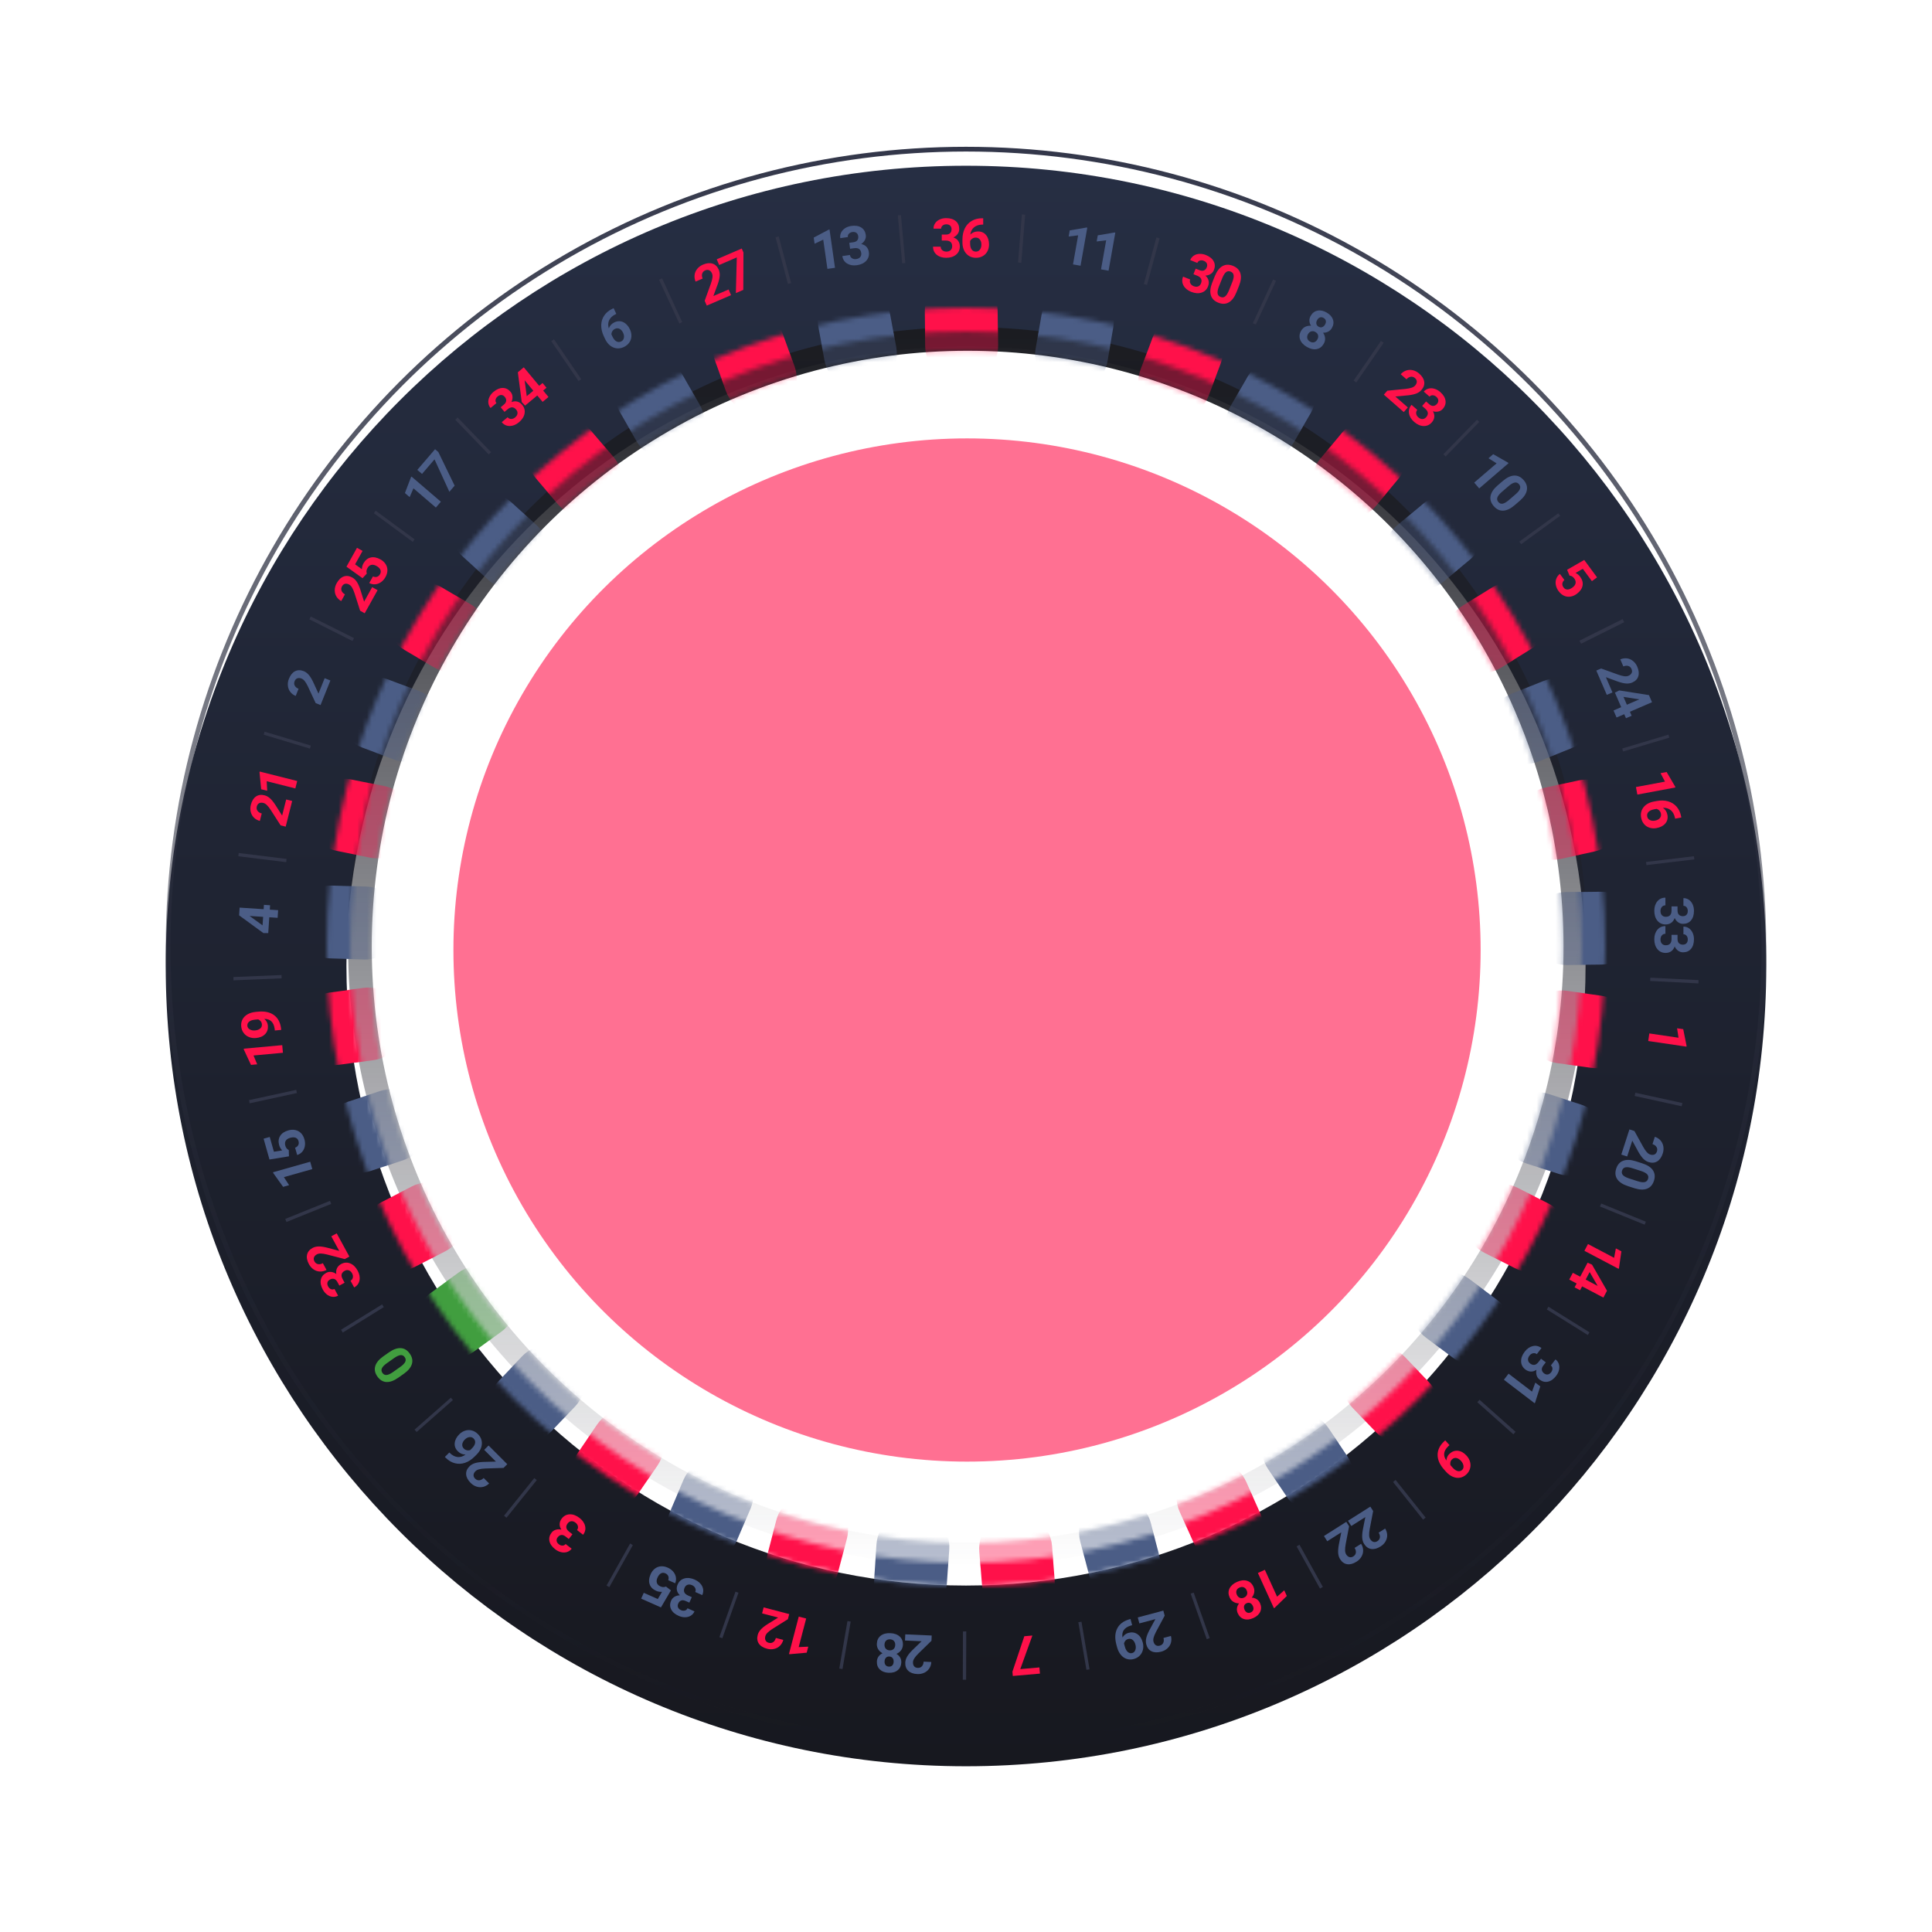 <svg width="408" height="408" viewBox="0 0 408 408" fill="none" xmlns="http://www.w3.org/2000/svg">
    <ellipse opacity="0.6" cx="204.217" cy="200.622" rx="108.042" ry="108.463" transform="rotate(-90 204.217 200.622)" fill="#FF114A"/>
    <g filter="url(#filter0_d)">
        <path fill-rule="evenodd" clip-rule="evenodd" d="M204 330.839C276.26 330.839 334.839 272.26 334.839 200C334.839 127.74 276.26 69.161 204 69.161C131.74 69.161 73.161 127.74 73.161 200C73.161 272.26 131.74 330.839 204 330.839ZM204 369C297.336 369 373 293.336 373 200C373 106.664 297.336 31 204 31C110.664 31 35 106.664 35 200C35 293.336 110.664 369 204 369Z" fill="url(#paint0_linear)"/>
    </g>
    <circle cx="204" cy="200" r="168.5" stroke="url(#paint1_linear)"/>
    <circle cx="204.345" cy="199.908" r="128.339" stroke="url(#paint2_linear)" stroke-width="5"/>
    <path d="M228.189 56.118L226.596 55.836L227.684 49.695L225.678 49.948L225.907 48.653L229.442 48.051L229.613 48.081L228.189 56.118Z" fill="#4B5D86"/>
    <path d="M234.108 57.166L232.514 56.884L233.602 50.743L231.596 50.996L231.825 49.701L235.36 49.099L235.531 49.129L234.108 57.166Z" fill="#4B5D86"/>
    <path d="M281.266 69.272C281.068 69.615 280.807 69.869 280.482 70.035C280.158 70.202 279.8 70.277 279.408 70.262C279.655 70.625 279.795 71.009 279.828 71.416C279.862 71.819 279.766 72.216 279.541 72.607C279.178 73.234 278.679 73.607 278.041 73.726C277.406 73.842 276.721 73.688 275.987 73.264C275.254 72.841 274.777 72.322 274.558 71.709C274.339 71.096 274.41 70.477 274.77 69.853C274.996 69.462 275.293 69.179 275.661 69.004C276.029 68.829 276.43 68.758 276.863 68.792C276.653 68.46 276.54 68.113 276.521 67.749C276.506 67.387 276.598 67.034 276.796 66.692C277.143 66.091 277.619 65.728 278.225 65.604C278.833 65.476 279.481 65.611 280.17 66.009C280.855 66.404 281.295 66.896 281.491 67.483C281.692 68.068 281.616 68.665 281.266 69.272ZM278.193 71.694C278.371 71.387 278.424 71.09 278.352 70.803C278.281 70.516 278.095 70.286 277.794 70.112C277.497 69.941 277.206 69.896 276.922 69.977C276.64 70.056 276.409 70.25 276.23 70.56C276.056 70.861 276.004 71.154 276.072 71.439C276.14 71.724 276.329 71.956 276.639 72.135C276.943 72.31 277.232 72.359 277.506 72.28C277.783 72.203 278.012 72.007 278.193 71.694ZM279.825 68.531C279.984 68.257 280.038 67.995 279.988 67.746C279.939 67.494 279.783 67.291 279.518 67.138C279.256 66.987 279.006 66.951 278.767 67.028C278.528 67.106 278.327 67.287 278.162 67.571C278 67.853 277.942 68.121 277.989 68.376C278.035 68.631 278.191 68.835 278.456 68.988C278.721 69.141 278.974 69.173 279.215 69.084C279.46 68.997 279.663 68.812 279.825 68.531Z" fill="#4B5D86"/>
    <path d="M312.379 103.144L311.324 101.917L316.053 97.851L314.339 96.777L315.337 95.919L318.455 97.691L318.568 97.822L312.379 103.144Z" fill="#4B5D86"/>
    <path d="M319.867 106.684C319.013 107.418 318.207 107.804 317.45 107.839C316.693 107.875 316.021 107.552 315.435 106.87C314.856 106.196 314.635 105.49 314.773 104.751C314.911 104.013 315.39 103.283 316.212 102.561L317.35 101.583C318.213 100.841 319.021 100.456 319.775 100.428C320.531 100.403 321.199 100.728 321.778 101.401C322.357 102.075 322.578 102.781 322.44 103.519C322.305 104.255 321.827 104.984 321.005 105.705L319.867 106.684ZM320.06 104.384C320.573 103.943 320.884 103.553 320.994 103.212C321.11 102.871 321.04 102.552 320.785 102.255C320.536 101.966 320.241 101.849 319.898 101.902C319.561 101.956 319.152 102.182 318.672 102.58L317.169 103.872C316.666 104.305 316.349 104.696 316.22 105.043C316.095 105.391 316.164 105.716 316.424 106.019C316.682 106.319 316.985 106.435 317.335 106.366C317.684 106.297 318.103 106.057 318.592 105.647L320.06 104.384Z" fill="#4B5D86"/>
    <path d="M339.324 146.741L337.11 141.612L338.128 141.173L341.753 142.48C342.259 142.656 342.682 142.764 343.021 142.805C343.361 142.849 343.653 142.819 343.896 142.714C344.228 142.57 344.453 142.374 344.569 142.125C344.688 141.874 344.68 141.593 344.546 141.281C344.401 140.945 344.17 140.73 343.853 140.635C343.54 140.542 343.196 140.577 342.819 140.74L342.175 139.249C342.631 139.052 343.094 138.981 343.564 139.034C344.036 139.091 344.463 139.272 344.847 139.578C345.235 139.882 345.537 140.286 345.755 140.79C346.087 141.561 346.16 142.238 345.974 142.823C345.788 143.411 345.358 143.851 344.683 144.142C344.313 144.302 343.895 144.368 343.428 144.342C342.962 144.316 342.372 144.18 341.661 143.934L339.133 143.007L340.521 146.225L339.324 146.741Z" fill="#4B5D86"/>
    <path d="M344.205 150.309L344.571 151.157L343.373 151.674L343.007 150.826L341.388 151.525L340.747 150.039L342.366 149.341L341.042 146.272L341.948 145.801L348.224 146.794L348.872 148.295L344.205 150.309ZM342.849 147.169L343.564 148.824L346.206 147.684L345.994 147.659L342.849 147.169Z" fill="#4B5D86"/>
    <path d="M354.26 191.409L354.26 192.271C354.26 192.682 354.363 192.986 354.568 193.184C354.773 193.382 355.046 193.481 355.385 193.481C355.714 193.481 355.969 193.382 356.152 193.184C356.335 192.99 356.427 192.721 356.427 192.378C356.427 192.068 356.341 191.809 356.169 191.6C356.001 191.391 355.781 191.286 355.509 191.286L355.509 189.668C355.934 189.668 356.315 189.782 356.651 190.01C356.99 190.241 357.255 190.562 357.446 190.973C357.636 191.387 357.731 191.842 357.731 192.339C357.731 193.201 357.524 193.876 357.11 194.365C356.699 194.854 356.132 195.098 355.408 195.098C355.035 195.098 354.691 194.985 354.378 194.757C354.064 194.529 353.824 194.231 353.656 193.861C353.491 194.32 353.245 194.662 352.917 194.886C352.588 195.113 352.2 195.227 351.752 195.227C351.028 195.227 350.448 194.962 350.011 194.432C349.575 193.906 349.356 193.208 349.356 192.339C349.356 191.525 349.571 190.859 350 190.34C350.429 189.825 350.996 189.567 351.702 189.567L351.702 191.185C351.396 191.185 351.146 191.299 350.952 191.527C350.758 191.758 350.661 192.042 350.661 192.378C350.661 192.762 350.761 193.063 350.963 193.279C351.168 193.499 351.439 193.609 351.775 193.609C352.588 193.609 352.995 193.161 352.995 192.266L352.995 191.409L354.26 191.409Z" fill="#4B5D86"/>
    <path d="M354.26 197.419L354.26 198.281C354.26 198.692 354.363 198.996 354.568 199.194C354.773 199.392 355.046 199.491 355.385 199.491C355.714 199.491 355.969 199.392 356.152 199.194C356.335 199 356.427 198.731 356.427 198.388C356.427 198.078 356.341 197.819 356.169 197.61C356.001 197.401 355.781 197.296 355.509 197.296L355.509 195.678C355.934 195.678 356.315 195.792 356.651 196.02C356.99 196.251 357.255 196.572 357.446 196.983C357.636 197.397 357.731 197.852 357.731 198.349C357.731 199.211 357.524 199.886 357.11 200.375C356.699 200.864 356.132 201.109 355.408 201.109C355.035 201.109 354.691 200.995 354.378 200.767C354.064 200.539 353.824 200.241 353.656 199.871C353.491 200.33 353.245 200.672 352.917 200.896C352.588 201.123 352.2 201.237 351.752 201.237C351.028 201.237 350.448 200.972 350.011 200.442C349.575 199.916 349.356 199.218 349.356 198.349C349.356 197.535 349.571 196.869 350 196.35C350.429 195.835 350.996 195.578 351.702 195.578L351.702 197.195C351.396 197.195 351.146 197.309 350.952 197.537C350.758 197.768 350.661 198.052 350.661 198.388C350.661 198.772 350.761 199.073 350.963 199.289C351.168 199.509 351.439 199.619 351.775 199.619C352.588 199.619 352.995 199.172 352.995 198.276L352.995 197.419L354.26 197.419Z" fill="#4B5D86"/>
    <path d="M342.386 243.824L344.102 238.507L345.156 238.847L347.021 242.22C347.286 242.686 347.533 243.046 347.761 243.3C347.987 243.557 348.227 243.727 348.479 243.808C348.824 243.919 349.122 243.919 349.373 243.808C349.628 243.699 349.808 243.482 349.912 243.159C350.025 242.811 349.993 242.496 349.816 242.216C349.643 241.94 349.36 241.739 348.97 241.613L349.468 240.068C349.941 240.221 350.336 240.472 350.655 240.822C350.972 241.175 351.174 241.594 351.261 242.077C351.352 242.561 351.313 243.064 351.145 243.586C350.887 244.385 350.495 244.943 349.969 245.26C349.443 245.58 348.829 245.627 348.13 245.401C347.746 245.277 347.387 245.052 347.054 244.725C346.72 244.397 346.367 243.907 345.993 243.253L344.703 240.889L343.627 244.224L342.386 243.824Z" fill="#4B5D86"/>
    <path d="M343.778 250.483C342.705 250.136 341.956 249.65 341.531 249.022C341.106 248.395 341.032 247.653 341.308 246.797C341.581 245.952 342.069 245.396 342.771 245.128C343.473 244.861 344.346 244.889 345.39 245.215L346.818 245.675C347.901 246.025 348.651 246.514 349.068 247.143C349.483 247.775 349.555 248.514 349.282 249.359C349.009 250.204 348.521 250.761 347.819 251.028C347.121 251.297 346.25 251.269 345.206 250.943L343.778 250.483ZM345.841 249.448C346.484 249.656 346.98 249.718 347.328 249.634C347.679 249.555 347.915 249.33 348.035 248.957C348.152 248.594 348.098 248.281 347.874 248.016C347.652 247.756 347.246 247.525 346.656 247.323L344.77 246.715C344.138 246.511 343.64 246.444 343.276 246.515C342.914 246.59 342.672 246.818 342.55 247.198C342.428 247.574 342.488 247.894 342.729 248.156C342.97 248.418 343.393 248.65 343.998 248.854L345.841 249.448Z" fill="#4B5D86"/>
    <path d="M326.441 287.7L325.917 288.385C325.668 288.711 325.564 289.015 325.607 289.297C325.65 289.579 325.807 289.823 326.076 290.029C326.337 290.228 326.6 290.305 326.866 290.259C327.129 290.216 327.365 290.058 327.573 289.785C327.762 289.539 327.851 289.281 327.842 289.011C327.835 288.743 327.724 288.526 327.507 288.36L328.49 287.075C328.828 287.334 329.061 287.655 329.19 288.04C329.319 288.43 329.334 288.846 329.236 289.288C329.136 289.733 328.935 290.152 328.633 290.546C328.11 291.231 327.535 291.642 326.909 291.779C326.286 291.918 325.687 291.768 325.112 291.328C324.815 291.101 324.611 290.802 324.501 290.431C324.39 290.06 324.38 289.676 324.471 289.281C324.062 289.546 323.659 289.667 323.262 289.646C322.863 289.627 322.485 289.482 322.129 289.21C321.554 288.77 321.254 288.207 321.229 287.521C321.202 286.837 321.452 286.15 321.98 285.46C322.475 284.813 323.05 284.414 323.706 284.263C324.36 284.115 324.967 284.255 325.527 284.683L324.544 285.968C324.301 285.782 324.033 285.721 323.741 285.784C323.446 285.85 323.197 286.016 322.993 286.283C322.759 286.588 322.657 286.888 322.686 287.183C322.715 287.482 322.863 287.734 323.13 287.938C323.776 288.432 324.371 288.324 324.915 287.612L325.436 286.932L326.441 287.7Z" fill="#4B5D86"/>
    <path d="M317.596 291.378L318.579 290.093L323.533 293.881L324.23 291.983L325.275 292.782L324.185 296.198L324.08 296.336L317.596 291.378Z" fill="#4B5D86"/>
    <path d="M284.668 321.158L289.388 318.169L289.982 319.105L289.257 322.89C289.163 323.418 289.123 323.852 289.135 324.193C289.145 324.536 289.22 324.82 289.362 325.043C289.556 325.349 289.785 325.54 290.049 325.616C290.316 325.694 290.592 325.643 290.879 325.461C291.188 325.265 291.365 325.004 291.408 324.675C291.451 324.352 291.363 324.017 291.143 323.67L292.515 322.802C292.78 323.221 292.924 323.667 292.945 324.14C292.962 324.614 292.85 325.065 292.608 325.492C292.368 325.923 292.017 326.285 291.553 326.578C290.844 327.027 290.186 327.206 289.579 327.113C288.969 327.022 288.468 326.666 288.075 326.045C287.859 325.704 287.728 325.301 287.68 324.836C287.633 324.371 287.675 323.768 287.807 323.027L288.327 320.385L285.366 322.26L284.668 321.158Z" fill="#4B5D86"/>
    <path d="M279.591 324.373L284.311 321.384L284.904 322.321L284.18 326.106C284.086 326.633 284.045 327.068 284.058 327.409C284.067 327.752 284.143 328.035 284.285 328.259C284.478 328.565 284.707 328.756 284.972 328.831C285.238 328.91 285.515 328.858 285.801 328.677C286.11 328.481 286.287 328.219 286.331 327.891C286.374 327.568 286.285 327.233 286.066 326.886L287.437 326.017C287.703 326.437 287.846 326.883 287.867 327.355C287.885 327.83 287.773 328.281 287.531 328.708C287.291 329.138 286.939 329.5 286.476 329.794C285.766 330.243 285.108 330.421 284.502 330.328C283.892 330.237 283.39 329.881 282.997 329.26C282.781 328.92 282.65 328.517 282.603 328.052C282.556 327.587 282.598 326.984 282.729 326.242L283.249 323.6L280.289 325.475L279.591 324.373Z" fill="#4B5D86"/>
    <path d="M240.273 341.572L245.67 340.126L245.957 341.197L244.137 344.594C243.89 345.07 243.721 345.472 243.632 345.802C243.539 346.132 243.526 346.425 243.595 346.681C243.689 347.03 243.85 347.281 244.08 347.432C244.311 347.586 244.59 347.62 244.918 347.532C245.272 347.437 245.518 347.24 245.658 346.939C245.795 346.644 245.811 346.298 245.704 345.901L247.273 345.481C247.401 345.96 247.405 346.429 247.284 346.886C247.159 347.345 246.918 347.742 246.56 348.077C246.202 348.416 245.759 348.657 245.229 348.799C244.418 349.016 243.737 348.99 243.185 348.72C242.63 348.452 242.258 347.963 242.067 347.252C241.963 346.863 241.958 346.439 242.052 345.982C242.145 345.524 242.365 344.961 242.712 344.292L243.996 341.925L240.611 342.832L240.273 341.572Z" fill="#4B5D86"/>
    <path d="M237.052 345.808C237.352 345.299 237.775 344.972 238.319 344.826C239.015 344.639 239.635 344.728 240.181 345.092C240.728 345.459 241.11 346.048 241.327 346.86C241.465 347.375 241.48 347.877 241.371 348.366C241.26 348.86 241.035 349.279 240.695 349.625C240.356 349.975 239.934 350.218 239.429 350.353C238.91 350.492 238.414 350.486 237.94 350.334C237.467 350.183 237.054 349.894 236.7 349.467C236.346 349.041 236.083 348.514 235.911 347.888L235.756 347.309C235.405 345.997 235.455 344.878 235.906 343.954C236.358 343.029 237.175 342.381 238.358 342.01L238.741 341.902L239.09 343.205L238.746 343.303C237.403 343.729 236.838 344.564 237.052 345.808ZM238.255 346.124C238.003 346.191 237.804 346.314 237.658 346.492C237.509 346.671 237.413 346.865 237.368 347.074L237.541 347.718C237.683 348.248 237.894 348.632 238.174 348.869C238.454 349.107 238.763 349.181 239.102 349.09C239.416 349.006 239.635 348.793 239.76 348.45C239.885 348.111 239.89 347.726 239.774 347.293C239.659 346.864 239.467 346.537 239.198 346.312C238.926 346.091 238.612 346.028 238.255 346.124Z" fill="#4B5D86"/>
    <path d="M191.175 345.142L196.756 345.388L196.708 346.496L193.95 349.187C193.571 349.566 193.289 349.9 193.104 350.186C192.916 350.473 192.816 350.749 192.804 351.014C192.788 351.375 192.867 351.663 193.041 351.876C193.214 352.093 193.471 352.209 193.81 352.224C194.175 352.24 194.47 352.126 194.694 351.882C194.914 351.641 195.032 351.316 195.051 350.906L196.672 350.977C196.651 351.473 196.513 351.921 196.26 352.321C196.003 352.72 195.654 353.026 195.211 353.238C194.768 353.454 194.273 353.55 193.725 353.526C192.886 353.489 192.244 353.259 191.799 352.835C191.351 352.412 191.143 351.833 191.176 351.099C191.193 350.696 191.316 350.291 191.543 349.882C191.77 349.474 192.15 349.003 192.681 348.47L194.618 346.6L191.117 346.445L191.175 345.142Z" fill="#4B5D86"/>
    <path d="M185.181 350.868C185.198 350.473 185.313 350.127 185.524 349.83C185.735 349.533 186.018 349.301 186.373 349.133C185.986 348.926 185.684 348.649 185.468 348.303C185.251 347.961 185.153 347.565 185.173 347.113C185.205 346.39 185.476 345.829 185.987 345.429C186.497 345.033 187.176 344.854 188.022 344.891C188.869 344.928 189.53 345.169 190.008 345.612C190.485 346.055 190.708 346.636 190.676 347.356C190.656 347.807 190.523 348.195 190.277 348.521C190.031 348.846 189.708 349.093 189.309 349.263C189.647 349.461 189.909 349.717 190.093 350.031C190.273 350.346 190.355 350.7 190.337 351.096C190.307 351.789 190.051 352.331 189.571 352.72C189.09 353.114 188.453 353.293 187.659 353.258C186.868 353.223 186.251 352.99 185.807 352.56C185.359 352.133 185.15 351.569 185.181 350.868ZM186.79 347.302C186.774 347.657 186.864 347.944 187.06 348.166C187.255 348.388 187.527 348.506 187.873 348.521C188.216 348.536 188.495 348.442 188.71 348.239C188.924 348.039 189.039 347.76 189.055 347.402C189.07 347.055 188.982 346.771 188.79 346.55C188.598 346.329 188.323 346.21 187.965 346.194C187.614 346.179 187.336 346.269 187.129 346.466C186.919 346.662 186.806 346.941 186.79 347.302ZM186.801 350.861C186.787 351.178 186.859 351.435 187.019 351.633C187.178 351.834 187.411 351.941 187.716 351.955C188.018 351.968 188.257 351.885 188.433 351.706C188.609 351.527 188.705 351.274 188.719 350.946C188.733 350.621 188.661 350.357 188.502 350.152C188.343 349.947 188.11 349.837 187.805 349.824C187.499 349.81 187.26 349.899 187.087 350.089C186.91 350.279 186.815 350.537 186.801 350.861Z" fill="#4B5D86"/>
    <path d="M145.579 338.444L144.791 338.094C144.416 337.928 144.096 337.898 143.832 338.006C143.568 338.113 143.367 338.322 143.23 338.632C143.096 338.932 143.083 339.206 143.19 339.454C143.293 339.7 143.501 339.892 143.815 340.031C144.098 340.157 144.37 340.184 144.631 340.112C144.89 340.043 145.075 339.884 145.185 339.635L146.664 340.291C146.492 340.68 146.233 340.982 145.889 341.197C145.539 341.413 145.139 341.525 144.686 341.533C144.23 341.539 143.776 341.441 143.322 341.239C142.534 340.89 142 340.426 141.722 339.849C141.441 339.276 141.448 338.658 141.742 337.996C141.893 337.655 142.137 337.388 142.472 337.193C142.807 336.999 143.178 336.9 143.583 336.897C143.23 336.56 143.018 336.197 142.947 335.806C142.872 335.413 142.925 335.012 143.107 334.603C143.401 333.941 143.878 333.518 144.54 333.334C145.198 333.148 145.925 333.232 146.719 333.585C147.463 333.915 147.985 334.381 148.285 334.984C148.581 335.585 148.587 336.208 148.301 336.853L146.822 336.197C146.946 335.917 146.943 335.642 146.814 335.372C146.681 335.101 146.461 334.897 146.154 334.761C145.803 334.605 145.488 334.575 145.208 334.672C144.923 334.77 144.713 334.973 144.577 335.28C144.247 336.023 144.491 336.577 145.31 336.94L146.093 337.288L145.579 338.444Z" fill="#4B5D86"/>
    <path d="M141.688 335.86L139.578 339.455L135.403 337.602L135.95 336.369L138.912 337.684L139.807 336.164C139.373 336.196 138.958 336.124 138.562 335.948C137.852 335.633 137.394 335.166 137.187 334.548C136.98 333.929 137.052 333.224 137.403 332.433C137.616 331.952 137.91 331.565 138.285 331.274C138.654 330.985 139.075 330.819 139.547 330.775C140.018 330.735 140.511 330.829 141.026 331.058C141.477 331.258 141.854 331.534 142.16 331.886C142.463 332.241 142.654 332.634 142.733 333.065C142.808 333.494 142.758 333.923 142.584 334.352L141.12 333.703C141.228 333.379 141.228 333.089 141.121 332.833C141.009 332.579 140.803 332.386 140.502 332.252C140.168 332.104 139.858 332.109 139.571 332.268C139.283 332.43 139.041 332.731 138.845 333.171C138.658 333.594 138.618 333.964 138.726 334.281C138.834 334.599 139.079 334.842 139.461 335.012C139.813 335.168 140.138 335.202 140.438 335.115L140.641 335.046L141.688 335.86Z" fill="#4B5D86"/>
    <path d="M103.175 305.259L107.125 309.209L106.341 309.993L102.49 310.116C101.954 310.139 101.521 310.195 101.191 310.282C100.859 310.366 100.599 310.502 100.411 310.69C100.156 310.946 100.02 311.211 100.004 311.485C99.985 311.762 100.096 312.021 100.336 312.261C100.595 312.52 100.889 312.635 101.219 312.606C101.544 312.576 101.851 312.417 102.141 312.127L103.289 313.275C102.938 313.625 102.535 313.863 102.078 313.987C101.619 314.108 101.154 314.098 100.685 313.955C100.212 313.815 99.782 313.552 99.394 313.164C98.8 312.57 98.482 311.967 98.44 311.355C98.395 310.74 98.633 310.172 99.153 309.653C99.438 309.367 99.802 309.151 100.245 309.003C100.689 308.856 101.286 308.764 102.038 308.73L104.73 308.659L102.252 306.181L103.175 305.259Z" fill="#4B5D86"/>
    <path d="M93.949 307.679L94.891 306.737L95.002 306.848C95.527 307.357 96.079 307.639 96.656 307.695C97.232 307.747 97.783 307.573 98.311 307.172C97.694 307.177 97.151 306.946 96.684 306.479C96.183 305.978 95.964 305.4 96.027 304.746C96.09 304.091 96.415 303.471 97.001 302.885C97.376 302.51 97.796 302.253 98.264 302.113C98.728 301.971 99.194 301.964 99.661 302.093C100.125 302.22 100.545 302.471 100.92 302.846C101.527 303.452 101.806 304.154 101.759 304.951C101.709 305.746 101.331 306.495 100.627 307.2L100.215 307.612C99.59 308.237 98.921 308.671 98.208 308.914C97.49 309.157 96.781 309.188 96.079 309.009C95.371 308.829 94.725 308.449 94.139 307.869L93.949 307.679ZM97.951 305.909C98.136 306.094 98.352 306.213 98.6 306.266C98.846 306.321 99.083 306.305 99.313 306.218L99.661 305.87C100.044 305.487 100.268 305.112 100.334 304.746C100.397 304.381 100.293 304.063 100.021 303.792C99.776 303.546 99.481 303.445 99.138 303.487C98.79 303.529 98.462 303.705 98.153 304.013C97.839 304.327 97.662 304.657 97.622 305.003C97.583 305.349 97.692 305.651 97.951 305.909Z" fill="#4B5D86"/>
    <path d="M65.511 245.333L65.952 246.89L59.951 248.587L61.053 250.283L59.787 250.641L57.705 247.722L57.657 247.555L65.511 245.333Z" fill="#4B5D86"/>
    <path d="M61.023 244.191L56.909 244.866L55.666 240.47L56.964 240.103L57.846 243.222L59.587 242.939C59.285 242.625 59.075 242.26 58.957 241.843C58.746 241.096 58.812 240.445 59.155 239.89C59.498 239.336 60.087 238.94 60.92 238.705C61.426 238.562 61.911 238.541 62.374 238.643C62.833 238.742 63.23 238.959 63.565 239.295C63.897 239.631 64.139 240.071 64.293 240.613C64.427 241.087 64.456 241.554 64.381 242.014C64.302 242.474 64.121 242.872 63.84 243.208C63.558 243.54 63.196 243.776 62.755 243.916L62.319 242.376C62.636 242.251 62.859 242.066 62.988 241.82C63.111 241.572 63.129 241.29 63.039 240.974C62.94 240.622 62.737 240.386 62.432 240.267C62.123 240.149 61.737 240.155 61.274 240.286C60.829 240.412 60.519 240.618 60.343 240.904C60.168 241.19 60.138 241.534 60.252 241.936C60.356 242.306 60.538 242.579 60.797 242.754L60.98 242.865L61.023 244.191Z" fill="#4B5D86"/>
    <path d="M55.675 192.008L55.736 191.086L57.038 191.173L56.977 192.095L58.736 192.211L58.629 193.826L56.869 193.709L56.648 197.044L55.626 197.049L50.495 193.302L50.603 191.671L55.675 192.008ZM55.448 195.421L55.568 193.622L52.697 193.432L52.874 193.55L55.448 195.421Z" fill="#4B5D86"/>
    <path d="M69.772 143.708L67.693 148.894L66.664 148.481L65.037 144.988C64.805 144.505 64.584 144.129 64.374 143.86C64.165 143.587 63.938 143.402 63.692 143.303C63.356 143.168 63.059 143.148 62.8 143.241C62.538 143.333 62.344 143.537 62.218 143.852C62.082 144.191 62.092 144.507 62.248 144.799C62.403 145.086 62.67 145.306 63.051 145.459L62.447 146.965C61.986 146.781 61.609 146.503 61.316 146.132C61.023 145.757 60.851 145.326 60.797 144.838C60.74 144.349 60.813 143.85 61.017 143.34C61.33 142.561 61.759 142.032 62.306 141.752C62.853 141.469 63.468 141.464 64.151 141.738C64.525 141.888 64.867 142.138 65.177 142.487C65.487 142.837 65.806 143.35 66.134 144.028L67.257 146.475L68.561 143.223L69.772 143.708Z" fill="#4B5D86"/>
    <path d="M93.1 105.956L92.046 107.184L87.313 103.124L86.51 104.98L85.511 104.124L86.791 100.774L86.904 100.642L93.1 105.956Z" fill="#4B5D86"/>
    <path d="M92.563 95.454L96.01 102.562L94.898 103.858L91.761 97.008L89.123 100.085L88.128 99.232L91.875 94.864L92.563 95.454Z" fill="#4B5D86"/>
    <path d="M129.588 65.079L130.15 66.287L130.008 66.353C129.349 66.672 128.895 67.094 128.645 67.618C128.398 68.14 128.373 68.718 128.569 69.351C128.776 68.769 129.178 68.339 129.777 68.06C130.42 67.761 131.038 67.753 131.631 68.037C132.225 68.321 132.696 68.838 133.046 69.589C133.269 70.07 133.367 70.553 133.338 71.04C133.313 71.525 133.16 71.965 132.878 72.359C132.6 72.752 132.221 73.061 131.74 73.284C130.962 73.647 130.207 73.669 129.474 73.351C128.745 73.032 128.17 72.421 127.75 71.517L127.504 70.99C127.131 70.188 126.952 69.411 126.968 68.658C126.986 67.9 127.199 67.223 127.608 66.625C128.019 66.022 128.598 65.544 129.344 65.193L129.588 65.079ZM129.879 69.446C129.642 69.556 129.456 69.718 129.322 69.933C129.186 70.145 129.119 70.374 129.122 70.619L129.33 71.066C129.559 71.556 129.834 71.895 130.156 72.083C130.476 72.267 130.811 72.278 131.159 72.116C131.474 71.97 131.67 71.728 131.748 71.391C131.828 71.049 131.775 70.681 131.591 70.285C131.404 69.882 131.154 69.603 130.843 69.447C130.532 69.292 130.21 69.291 129.879 69.446Z" fill="#4B5D86"/>
    <path d="M176.336 56.553L174.734 56.782L173.852 50.608L172.025 51.474L171.839 50.172L175.01 48.498L175.182 48.473L176.336 56.553Z" fill="#4B5D86"/>
    <path d="M179.347 51.282L180.2 51.16C180.607 51.102 180.893 50.958 181.06 50.727C181.227 50.495 181.286 50.212 181.238 49.876C181.192 49.55 181.058 49.311 180.836 49.158C180.618 49.005 180.339 48.952 179.999 49.001C179.693 49.044 179.448 49.166 179.265 49.366C179.082 49.562 179.01 49.794 179.048 50.064L177.447 50.293C177.387 49.872 177.445 49.479 177.623 49.114C177.804 48.745 178.085 48.437 178.464 48.191C178.847 47.944 179.285 47.785 179.776 47.715C180.629 47.593 181.327 47.703 181.87 48.044C182.412 48.381 182.734 48.908 182.837 49.625C182.889 49.994 182.825 50.35 182.644 50.693C182.463 51.035 182.202 51.316 181.86 51.534C182.337 51.632 182.71 51.827 182.978 52.121C183.25 52.414 183.418 52.782 183.481 53.225C183.583 53.942 183.403 54.554 182.94 55.061C182.481 55.568 181.821 55.883 180.96 56.006C180.155 56.121 179.465 56.002 178.891 55.651C178.32 55.299 177.985 54.774 177.885 54.075L179.487 53.847C179.53 54.15 179.678 54.381 179.931 54.541C180.188 54.7 180.482 54.756 180.815 54.709C181.195 54.654 181.478 54.512 181.664 54.282C181.853 54.048 181.924 53.764 181.876 53.432C181.761 52.626 181.26 52.287 180.374 52.414L179.526 52.535L179.347 51.282Z" fill="#4B5D86"/>
    <path d="M252.503 56.73L253.303 57.05C253.684 57.203 254.005 57.221 254.265 57.103C254.524 56.986 254.718 56.77 254.844 56.455C254.966 56.15 254.969 55.876 254.853 55.632C254.741 55.391 254.525 55.206 254.206 55.078C253.919 54.963 253.646 54.947 253.388 55.028C253.132 55.107 252.953 55.272 252.852 55.525L251.35 54.924C251.508 54.529 251.755 54.218 252.091 53.991C252.432 53.761 252.828 53.635 253.28 53.611C253.736 53.588 254.194 53.668 254.655 53.853C255.455 54.173 256.005 54.616 256.305 55.182C256.607 55.745 256.623 56.363 256.354 57.035C256.215 57.381 255.982 57.658 255.654 57.864C255.327 58.071 254.96 58.184 254.555 58.202C254.92 58.525 255.145 58.881 255.231 59.269C255.321 59.658 255.282 60.061 255.116 60.477C254.847 61.149 254.385 61.589 253.731 61.798C253.08 62.008 252.351 61.951 251.544 61.628C250.789 61.326 250.25 60.88 249.928 60.288C249.609 59.699 249.58 59.076 249.842 58.421L251.344 59.022C251.231 59.306 251.244 59.581 251.383 59.846C251.526 60.112 251.753 60.307 252.065 60.432C252.422 60.575 252.738 60.593 253.014 60.486C253.295 60.377 253.497 60.167 253.622 59.855C253.924 59.1 253.66 58.556 252.828 58.223L252.033 57.905L252.503 56.73Z" fill="#FF114A"/>
    <path d="M261.12 61.709C260.702 62.755 260.165 63.469 259.51 63.85C258.855 64.231 258.11 64.255 257.275 63.921C256.45 63.591 255.928 63.067 255.709 62.348C255.49 61.629 255.579 60.76 255.975 59.741L256.532 58.348C256.955 57.291 257.494 56.576 258.149 56.203C258.808 55.832 259.55 55.811 260.375 56.141C261.2 56.471 261.722 56.995 261.941 57.714C262.161 58.429 262.073 59.297 261.678 60.316L261.12 61.709ZM260.229 59.58C260.48 58.953 260.576 58.462 260.516 58.109C260.462 57.753 260.252 57.503 259.889 57.357C259.535 57.216 259.219 57.248 258.939 57.454C258.665 57.658 258.407 58.047 258.165 58.621L257.429 60.461C257.182 61.078 257.082 61.571 257.127 61.939C257.178 62.304 257.389 62.562 257.759 62.71C258.127 62.857 258.449 62.819 258.727 62.597C259.005 62.374 259.266 61.968 259.51 61.378L260.229 59.58Z" fill="#FF114A"/>
    <path d="M296.446 87.024L292.243 83.343L292.974 82.509L296.809 82.132C297.342 82.073 297.77 81.989 298.093 81.881C298.42 81.774 298.67 81.622 298.845 81.422C299.083 81.15 299.201 80.876 299.199 80.601C299.199 80.324 299.071 80.073 298.816 79.849C298.541 79.608 298.239 79.513 297.912 79.564C297.59 79.614 297.294 79.794 297.024 80.103L295.802 79.033C296.129 78.66 296.516 78.396 296.964 78.242C297.414 78.091 297.878 78.07 298.356 78.182C298.837 78.29 299.284 78.525 299.696 78.886C300.328 79.44 300.685 80.02 300.768 80.629C300.853 81.239 300.653 81.821 300.169 82.374C299.904 82.677 299.554 82.917 299.122 83.094C298.689 83.271 298.099 83.401 297.351 83.485L294.669 83.734L297.306 86.043L296.446 87.024Z" fill="#FF114A"/>
    <path d="M301.16 84.782L301.809 85.35C302.117 85.621 302.414 85.744 302.698 85.72C302.982 85.696 303.236 85.556 303.46 85.3C303.676 85.053 303.77 84.796 303.742 84.528C303.716 84.263 303.574 84.017 303.316 83.791C303.083 83.587 302.831 83.48 302.561 83.472C302.293 83.46 302.069 83.557 301.89 83.762L300.673 82.696C300.953 82.376 301.29 82.165 301.682 82.062C302.08 81.959 302.496 81.971 302.93 82.098C303.367 82.228 303.772 82.457 304.146 82.784C304.794 83.352 305.166 83.953 305.261 84.586C305.358 85.217 305.168 85.805 304.691 86.35C304.445 86.63 304.134 86.814 303.756 86.9C303.378 86.985 302.995 86.97 302.606 86.853C302.843 87.279 302.938 87.689 302.89 88.084C302.845 88.481 302.675 88.847 302.38 89.184C301.903 89.729 301.321 89.991 300.635 89.97C299.951 89.952 299.282 89.657 298.628 89.084C298.016 88.548 297.656 87.947 297.549 87.283C297.444 86.62 297.624 86.024 298.089 85.493L299.306 86.559C299.104 86.79 299.025 87.053 299.069 87.349C299.115 87.647 299.264 87.907 299.517 88.128C299.806 88.382 300.098 88.504 300.394 88.495C300.695 88.485 300.956 88.354 301.177 88.102C301.713 87.49 301.645 86.888 300.971 86.298L300.326 85.734L301.16 84.782Z" fill="#FF114A"/>
    <path d="M330.942 120.327L334.558 118.25L337.265 121.93L336.178 122.729L334.257 120.118L332.726 120.995C333.12 121.183 333.444 121.451 333.701 121.8C334.161 122.425 334.328 123.057 334.201 123.697C334.074 124.338 333.662 124.914 332.965 125.427C332.541 125.739 332.094 125.929 331.625 125.996C331.161 126.064 330.713 126 330.281 125.804C329.852 125.605 329.471 125.279 329.137 124.825C328.845 124.428 328.653 124.001 328.563 123.544C328.475 123.085 328.504 122.649 328.65 122.236C328.797 121.826 329.053 121.478 329.417 121.192L330.366 122.481C330.112 122.71 329.969 122.961 329.935 123.236C329.906 123.512 329.989 123.783 330.184 124.047C330.401 124.342 330.673 124.491 331 124.496C331.331 124.498 331.69 124.356 332.078 124.071C332.451 123.797 332.669 123.495 332.732 123.166C332.796 122.836 332.704 122.503 332.456 122.167C332.228 121.857 331.962 121.666 331.658 121.593L331.448 121.553L330.942 120.327Z" fill="#FF114A"/>
    <path d="M345.778 167.8L345.48 166.209L351.611 165.063L350.667 163.275L351.96 163.033L353.769 166.129L353.801 166.3L345.778 167.8Z" fill="#FF114A"/>
    <path d="M355.061 172.645L353.751 172.89L353.723 172.736C353.577 172.019 353.282 171.475 352.836 171.102C352.391 170.734 351.838 170.566 351.176 170.598C351.688 170.943 352.005 171.44 352.127 172.089C352.257 172.786 352.111 173.387 351.689 173.891C351.267 174.395 350.648 174.723 349.834 174.875C349.313 174.973 348.82 174.947 348.356 174.799C347.892 174.654 347.504 174.396 347.192 174.025C346.881 173.658 346.676 173.214 346.579 172.693C346.421 171.85 346.587 171.112 347.076 170.482C347.567 169.855 348.302 169.45 349.281 169.267L349.853 169.16C350.723 168.997 351.52 169.017 352.245 169.219C352.975 169.425 353.578 169.8 354.056 170.345C354.538 170.892 354.856 171.571 355.012 172.381L355.061 172.645ZM350.759 171.844C350.711 171.587 350.6 171.367 350.425 171.183C350.254 170.998 350.049 170.877 349.811 170.819L349.326 170.91C348.794 171.009 348.398 171.192 348.136 171.457C347.878 171.722 347.784 172.043 347.855 172.421C347.918 172.762 348.104 173.012 348.411 173.171C348.722 173.333 349.092 173.374 349.521 173.294C349.958 173.212 350.29 173.04 350.518 172.777C350.746 172.514 350.827 172.203 350.759 171.844Z" fill="#FF114A"/>
    <path d="M348.069 219.841L348.305 218.241L354.474 219.149L354.163 217.151L355.465 217.342L356.169 220.858L356.144 221.03L348.069 219.841Z" fill="#FF114A"/>
    <path d="M334.597 264.148L335.352 262.717L340.868 265.626L341.239 263.639L342.403 264.252L341.898 267.802L341.817 267.956L334.597 264.148Z" fill="#FF114A"/>
    <path d="M334.108 271.653L333.677 272.47L332.523 271.862L332.954 271.045L331.394 270.222L332.149 268.791L333.709 269.614L335.268 266.658L336.203 267.068L339.367 272.578L338.604 274.024L334.108 271.653ZM335.703 268.628L334.863 270.222L337.408 271.564L337.294 271.384L335.703 268.628Z" fill="#FF114A"/>
    <path d="M305.452 308.424C305.491 307.834 305.722 307.351 306.142 306.977C306.68 306.498 307.275 306.298 307.926 306.378C308.579 306.461 309.185 306.816 309.743 307.443C310.098 307.842 310.337 308.284 310.46 308.769C310.582 309.26 310.569 309.736 310.42 310.198C310.275 310.663 310.007 311.069 309.616 311.417C309.215 311.774 308.769 311.991 308.278 312.069C307.787 312.146 307.288 312.073 306.78 311.851C306.272 311.629 305.801 311.276 305.366 310.794L304.968 310.346C304.064 309.332 303.607 308.31 303.595 307.281C303.583 306.252 304.023 305.306 304.913 304.443L305.206 304.175L306.104 305.182L305.84 305.425C304.831 306.408 304.702 307.407 305.452 308.424ZM306.668 308.165C306.473 308.339 306.351 308.538 306.301 308.762C306.248 308.989 306.249 309.206 306.303 309.413L306.746 309.91C307.11 310.32 307.471 310.568 307.829 310.655C308.186 310.742 308.495 310.668 308.757 310.435C309 310.219 309.1 309.93 309.057 309.568C309.017 309.209 308.848 308.862 308.551 308.528C308.255 308.196 307.937 307.99 307.595 307.909C307.253 307.834 306.944 307.919 306.668 308.165Z" fill="#FF114A"/>
    <path d="M265.638 332.182L267.111 331.511L269.695 337.187L271.205 335.841L271.75 337.039L269.179 339.538L269.021 339.61L265.638 332.182Z" fill="#FF114A"/>
    <path d="M261.391 340.692C261.227 340.332 261.171 339.972 261.224 339.612C261.278 339.251 261.424 338.916 261.664 338.605C261.225 338.596 260.831 338.487 260.481 338.277C260.133 338.07 259.865 337.762 259.678 337.351C259.378 336.692 259.365 336.068 259.638 335.48C259.913 334.896 260.436 334.428 261.207 334.077C261.978 333.726 262.677 333.639 263.304 333.817C263.93 333.995 264.393 334.412 264.691 335.068C264.878 335.479 264.936 335.885 264.865 336.287C264.794 336.688 264.618 337.055 264.339 337.387C264.731 337.41 265.08 337.519 265.387 337.716C265.69 337.914 265.924 338.193 266.088 338.553C266.376 339.185 266.394 339.783 266.143 340.349C265.893 340.918 265.407 341.367 264.684 341.696C263.964 342.024 263.308 342.097 262.717 341.915C262.123 341.739 261.681 341.331 261.391 340.692ZM261.204 336.785C261.351 337.108 261.562 337.323 261.837 337.432C262.112 337.54 262.408 337.523 262.723 337.379C263.036 337.236 263.241 337.026 263.34 336.747C263.44 336.472 263.416 336.171 263.268 335.845C263.124 335.529 262.916 335.316 262.644 335.206C262.373 335.096 262.074 335.115 261.748 335.264C261.429 335.409 261.222 335.616 261.127 335.885C261.028 336.156 261.054 336.455 261.204 336.785ZM262.83 339.95C262.962 340.239 263.144 340.435 263.375 340.539C263.609 340.646 263.864 340.636 264.143 340.509C264.418 340.384 264.593 340.201 264.669 339.962C264.744 339.723 264.714 339.453 264.578 339.155C264.443 338.859 264.259 338.656 264.024 338.546C263.789 338.435 263.532 338.444 263.254 338.57C262.975 338.697 262.802 338.885 262.735 339.133C262.664 339.382 262.696 339.655 262.83 339.95Z" fill="#FF114A"/>
    <path d="M213.804 353.029L216.316 345.539L218.017 345.391L215.464 352.48L219.502 352.129L219.616 353.434L213.882 353.933L213.804 353.029Z" fill="#FF114A"/>
    <path d="M168.682 341.391L170.248 341.8L168.67 347.833L170.69 347.742L170.357 349.015L166.785 349.331L166.617 349.287L168.682 341.391Z" fill="#FF114A"/>
    <path d="M161.265 339.451L166.67 340.864L166.389 341.937L163.127 343.988C162.677 344.28 162.332 344.546 162.091 344.788C161.847 345.029 161.691 345.277 161.624 345.534C161.532 345.884 161.549 346.181 161.674 346.426C161.798 346.675 162.024 346.842 162.353 346.928C162.707 347.02 163.019 346.971 163.289 346.779C163.554 346.59 163.739 346.297 163.843 345.9L165.413 346.311C165.288 346.791 165.059 347.2 164.728 347.537C164.393 347.874 163.987 348.1 163.509 348.214C163.031 348.332 162.527 348.322 161.996 348.183C161.183 347.97 160.604 347.611 160.259 347.103C159.909 346.595 159.828 345.986 160.014 345.275C160.116 344.885 160.321 344.514 160.628 344.162C160.936 343.811 161.406 343.43 162.038 343.021L164.325 341.599L160.935 340.713L161.265 339.451Z" fill="#FF114A"/>
    <path d="M120.113 325.005L119.432 324.476C119.107 324.225 118.804 324.12 118.522 324.161C118.24 324.202 117.995 324.356 117.786 324.625C117.585 324.884 117.507 325.147 117.551 325.413C117.592 325.676 117.749 325.913 118.02 326.123C118.265 326.313 118.522 326.404 118.793 326.397C119.061 326.392 119.278 326.282 119.445 326.067L120.724 327.058C120.463 327.394 120.14 327.625 119.754 327.751C119.363 327.878 118.947 327.891 118.506 327.79C118.062 327.686 117.644 327.482 117.252 327.178C116.571 326.65 116.164 326.073 116.031 325.446C115.896 324.822 116.051 324.224 116.494 323.651C116.723 323.356 117.023 323.155 117.395 323.046C117.767 322.938 118.151 322.931 118.545 323.024C118.283 322.613 118.164 322.21 118.189 321.813C118.21 321.414 118.358 321.037 118.632 320.683C119.076 320.111 119.641 319.815 120.327 319.794C121.01 319.772 121.696 320.027 122.383 320.56C123.026 321.058 123.421 321.636 123.568 322.293C123.712 322.948 123.568 323.554 123.136 324.111L121.857 323.12C122.045 322.878 122.108 322.611 122.047 322.318C121.983 322.023 121.818 321.772 121.553 321.566C121.249 321.331 120.95 321.226 120.655 321.253C120.356 321.28 120.103 321.427 119.897 321.692C119.399 322.335 119.503 322.931 120.211 323.48L120.888 324.005L120.113 325.005Z" fill="#FF114A"/>
    <path d="M71.665 271.492L71.252 270.735C71.056 270.375 70.82 270.157 70.545 270.081C70.27 270.006 69.984 270.05 69.686 270.212C69.397 270.37 69.22 270.579 69.154 270.84C69.087 271.098 69.135 271.378 69.3 271.679C69.448 271.951 69.648 272.138 69.898 272.239C70.146 272.342 70.389 272.328 70.629 272.198L71.403 273.618C71.03 273.822 70.641 273.904 70.237 273.865C69.828 273.825 69.442 273.67 69.078 273.401C68.713 273.128 68.411 272.774 68.173 272.338C67.761 271.581 67.619 270.889 67.748 270.262C67.875 269.636 68.256 269.15 68.891 268.803C69.219 268.624 69.575 268.56 69.959 268.609C70.343 268.659 70.698 268.806 71.022 269.05C70.946 268.568 70.999 268.15 71.18 267.797C71.359 267.439 71.645 267.154 72.039 266.939C72.674 266.592 73.311 266.547 73.948 266.803C74.583 267.056 75.109 267.564 75.525 268.327C75.915 269.042 76.046 269.729 75.917 270.39C75.787 271.048 75.412 271.546 74.793 271.883L74.019 270.463C74.287 270.317 74.452 270.097 74.513 269.804C74.573 269.508 74.522 269.213 74.362 268.918C74.177 268.58 73.945 268.365 73.665 268.271C73.379 268.176 73.089 268.209 72.794 268.37C72.079 268.76 71.937 269.348 72.366 270.134L72.776 270.886L71.665 271.492Z" fill="#FF114A"/>
    <path d="M71.106 260.461L73.782 265.366L72.809 265.896L69.079 264.928C68.558 264.799 68.128 264.73 67.787 264.721C67.444 264.708 67.156 264.765 66.923 264.892C66.606 265.065 66.4 265.282 66.308 265.54C66.212 265.801 66.245 266.08 66.408 266.379C66.583 266.7 66.833 266.893 67.158 266.958C67.477 267.022 67.817 266.955 68.178 266.759L68.955 268.184C68.519 268.422 68.065 268.535 67.592 268.526C67.117 268.513 66.675 268.371 66.264 268.102C65.85 267.835 65.512 267.46 65.249 266.979C64.847 266.241 64.712 265.573 64.845 264.974C64.975 264.371 65.363 263.894 66.008 263.542C66.362 263.349 66.773 263.244 67.24 263.227C67.707 263.211 68.306 263.292 69.037 263.471L71.64 264.162L69.961 261.086L71.106 260.461Z" fill="#FF114A"/>
    <path d="M59.601 220.713L59.75 222.324L53.54 222.897L54.313 224.765L53.003 224.885L51.489 221.635L51.474 221.462L59.601 220.713Z" fill="#FF114A"/>
    <path d="M55.819 215.172C56.27 215.554 56.521 216.026 56.573 216.587C56.639 217.304 56.447 217.901 55.996 218.377C55.541 218.854 54.896 219.131 54.06 219.208C53.528 219.257 53.031 219.187 52.567 218.997C52.1 218.804 51.724 218.511 51.441 218.117C51.153 217.724 50.986 217.267 50.938 216.747C50.888 216.211 50.978 215.723 51.207 215.283C51.437 214.842 51.791 214.483 52.272 214.206C52.752 213.93 53.316 213.76 53.962 213.696L54.559 213.641C55.911 213.517 57.005 213.755 57.84 214.356C58.675 214.958 59.176 215.873 59.341 217.102L59.383 217.497L58.04 217.621L58.002 217.265C57.809 215.87 57.081 215.172 55.819 215.172ZM55.304 216.305C55.281 216.045 55.193 215.828 55.042 215.654C54.891 215.477 54.716 215.349 54.517 215.27L53.854 215.331C53.308 215.381 52.894 215.524 52.612 215.76C52.33 215.996 52.205 216.289 52.237 216.638C52.267 216.961 52.441 217.213 52.757 217.394C53.07 217.575 53.449 217.645 53.895 217.604C54.337 217.563 54.692 217.429 54.96 217.202C55.224 216.972 55.338 216.673 55.304 216.305Z" fill="#FF114A"/>
    <path d="M61.7 169.154L60.333 174.572L59.259 174.3L57.178 171.056C56.883 170.609 56.614 170.266 56.37 170.027C56.127 169.785 55.877 169.631 55.62 169.567C55.269 169.478 54.972 169.497 54.728 169.624C54.481 169.751 54.316 169.978 54.232 170.308C54.143 170.662 54.195 170.974 54.389 171.242C54.581 171.506 54.875 171.688 55.273 171.788L54.876 173.363C54.395 173.241 53.984 173.016 53.644 172.688C53.304 172.356 53.075 171.952 52.956 171.475C52.834 170.998 52.84 170.493 52.974 169.961C53.18 169.147 53.535 168.565 54.039 168.215C54.544 167.861 55.152 167.774 55.865 167.954C56.256 168.053 56.629 168.254 56.983 168.559C57.337 168.864 57.722 169.331 58.137 169.959L59.578 172.233L60.435 168.835L61.7 169.154Z" fill="#FF114A"/>
    <path d="M62.764 164.933L62.369 166.502L56.322 164.977L56.43 166.996L55.155 166.674L54.808 163.105L54.85 162.937L62.764 164.933Z" fill="#FF114A"/>
    <path d="M79.737 124.631L77.018 129.512L76.05 128.973L74.877 125.302C74.708 124.793 74.536 124.392 74.362 124.099C74.19 123.802 73.988 123.589 73.757 123.46C73.441 123.284 73.148 123.226 72.88 123.286C72.608 123.344 72.39 123.521 72.225 123.818C72.047 124.137 72.017 124.452 72.135 124.761C72.252 125.065 72.489 125.317 72.848 125.517L72.058 126.936C71.624 126.694 71.285 126.371 71.041 125.965C70.799 125.557 70.682 125.107 70.69 124.617C70.696 124.124 70.832 123.638 71.099 123.159C71.507 122.425 72 121.954 72.578 121.746C73.157 121.535 73.767 121.608 74.41 121.966C74.762 122.162 75.07 122.453 75.333 122.839C75.597 123.225 75.848 123.775 76.087 124.489L76.892 127.058L78.597 123.997L79.737 124.631Z" fill="#FF114A"/>
    <path d="M76.558 122.101L73.168 119.674L75.391 115.684L76.569 116.34L74.992 119.172L76.425 120.201C76.432 119.765 76.542 119.358 76.752 118.98C77.13 118.301 77.636 117.887 78.271 117.737C78.906 117.586 79.602 117.722 80.358 118.143C80.818 118.399 81.176 118.727 81.432 119.126C81.687 119.52 81.814 119.954 81.815 120.428C81.812 120.901 81.674 121.383 81.4 121.876C81.16 122.306 80.851 122.657 80.473 122.93C80.092 123.2 79.683 123.355 79.247 123.394C78.813 123.43 78.39 123.341 77.978 123.129L78.757 121.73C79.07 121.866 79.359 121.893 79.623 121.809C79.886 121.721 80.098 121.533 80.257 121.246C80.435 120.926 80.458 120.617 80.326 120.317C80.191 120.015 79.913 119.747 79.493 119.513C79.088 119.288 78.723 119.215 78.397 119.294C78.071 119.373 77.807 119.595 77.603 119.96C77.416 120.296 77.353 120.617 77.412 120.924L77.463 121.131L76.558 122.101Z" fill="#FF114A"/>
    <path d="M105.733 86.008L106.395 85.456C106.711 85.194 106.879 84.92 106.899 84.636C106.92 84.351 106.821 84.079 106.604 83.818C106.394 83.565 106.154 83.432 105.885 83.418C105.619 83.402 105.354 83.504 105.09 83.724C104.852 83.922 104.708 84.154 104.657 84.419C104.604 84.682 104.665 84.918 104.839 85.128L103.596 86.163C103.324 85.836 103.168 85.471 103.127 85.067C103.088 84.658 103.165 84.249 103.359 83.84C103.555 83.429 103.844 83.064 104.225 82.746C104.888 82.195 105.539 81.921 106.18 81.927C106.819 81.929 107.369 82.209 107.833 82.765C108.072 83.052 108.204 83.388 108.23 83.775C108.255 84.162 108.18 84.538 108.004 84.903C108.462 84.736 108.882 84.706 109.264 84.815C109.649 84.922 109.985 85.147 110.271 85.492C110.735 86.048 110.903 86.663 110.775 87.338C110.65 88.01 110.253 88.625 109.585 89.181C108.96 89.702 108.311 89.963 107.638 89.966C106.967 89.966 106.406 89.695 105.955 89.153L107.198 88.117C107.394 88.352 107.641 88.472 107.941 88.475C108.243 88.476 108.523 88.369 108.781 88.154C109.076 87.908 109.242 87.638 109.28 87.345C109.318 87.046 109.229 86.768 109.014 86.51C108.493 85.885 107.889 85.859 107.201 86.432L106.542 86.98L105.733 86.008Z" fill="#FF114A"/>
    <path d="M113.867 81.476L114.577 80.885L115.412 81.887L114.702 82.478L115.831 83.834L114.588 84.869L113.459 83.514L110.891 85.653L110.183 84.917L109.358 78.617L110.614 77.571L113.867 81.476ZM111.239 83.665L112.624 82.512L110.783 80.301L110.819 80.511L111.239 83.665Z" fill="#FF114A"/>
    <path d="M154.385 62.329L149.253 64.537L148.815 63.518L150.126 59.895C150.302 59.388 150.411 58.966 150.452 58.627C150.497 58.287 150.467 57.995 150.362 57.752C150.219 57.419 150.023 57.195 149.774 57.079C149.523 56.959 149.242 56.966 148.93 57.1C148.594 57.245 148.379 57.476 148.284 57.793C148.19 58.105 148.225 58.45 148.387 58.827L146.896 59.468C146.7 59.013 146.628 58.55 146.682 58.08C146.739 57.608 146.921 57.181 147.227 56.797C147.532 56.41 147.937 56.108 148.44 55.891C149.212 55.559 149.89 55.487 150.474 55.674C151.062 55.86 151.501 56.291 151.792 56.966C151.951 57.337 152.017 57.755 151.99 58.222C151.964 58.688 151.827 59.277 151.58 59.989L150.65 62.515L153.869 61.131L154.385 62.329Z" fill="#FF114A"/>
    <path d="M157.002 53.317L156.97 61.217L155.401 61.892L155.598 54.36L151.875 55.962L151.357 54.758L156.644 52.484L157.002 53.317Z" fill="#FF114A"/>
    <path d="M198.879 49.537H199.741C200.152 49.537 200.456 49.434 200.654 49.229C200.851 49.023 200.95 48.751 200.95 48.411C200.95 48.083 200.851 47.827 200.654 47.644C200.46 47.462 200.191 47.37 199.847 47.37C199.538 47.37 199.278 47.456 199.069 47.628C198.86 47.796 198.756 48.016 198.756 48.288H197.138C197.138 47.863 197.252 47.482 197.479 47.146C197.711 46.807 198.032 46.542 198.442 46.351C198.857 46.161 199.312 46.066 199.808 46.066C200.67 46.066 201.346 46.273 201.835 46.687C202.324 47.098 202.568 47.665 202.568 48.389C202.568 48.762 202.454 49.105 202.227 49.419C201.999 49.733 201.7 49.973 201.331 50.141C201.79 50.305 202.132 50.552 202.355 50.88C202.583 51.209 202.697 51.597 202.697 52.045C202.697 52.769 202.432 53.349 201.902 53.786C201.376 54.222 200.678 54.441 199.808 54.441C198.995 54.441 198.329 54.226 197.81 53.797C197.295 53.368 197.037 52.8 197.037 52.095H198.655C198.655 52.401 198.769 52.651 198.997 52.845C199.228 53.039 199.512 53.136 199.847 53.136C200.232 53.136 200.532 53.035 200.749 52.834C200.969 52.629 201.079 52.358 201.079 52.022C201.079 51.209 200.631 50.802 199.736 50.802H198.879V49.537Z" fill="#FF114A"/>
    <path d="M207.632 46.094V47.426H207.475C206.744 47.437 206.154 47.628 205.706 47.997C205.262 48.367 204.996 48.88 204.906 49.537C205.339 49.096 205.886 48.876 206.546 48.876C207.255 48.876 207.819 49.13 208.237 49.637C208.655 50.145 208.864 50.813 208.864 51.642C208.864 52.172 208.748 52.651 208.517 53.08C208.289 53.509 207.964 53.843 207.543 54.082C207.125 54.321 206.651 54.441 206.121 54.441C205.262 54.441 204.568 54.142 204.038 53.545C203.512 52.948 203.249 52.151 203.249 51.154V50.572C203.249 49.688 203.415 48.908 203.747 48.232C204.083 47.553 204.563 47.029 205.186 46.659C205.813 46.286 206.539 46.097 207.364 46.094H207.632ZM206.054 50.175C205.792 50.175 205.555 50.244 205.343 50.382C205.13 50.516 204.973 50.695 204.872 50.919V51.412C204.872 51.953 204.979 52.377 205.191 52.683C205.404 52.985 205.703 53.136 206.087 53.136C206.434 53.136 206.714 53 206.927 52.727C207.143 52.451 207.252 52.095 207.252 51.658C207.252 51.214 207.143 50.856 206.927 50.584C206.71 50.311 206.419 50.175 206.054 50.175Z" fill="#FF114A"/>
    <path d="M82.103 285.616C83.024 284.966 83.863 284.66 84.62 284.697C85.377 284.735 86.015 285.121 86.533 285.856C87.045 286.582 87.197 287.306 86.989 288.028C86.781 288.75 86.233 289.43 85.346 290.07L84.12 290.934C83.19 291.59 82.348 291.896 81.595 291.851C80.84 291.804 80.207 291.417 79.695 290.691C79.183 289.965 79.031 289.241 79.239 288.519C79.444 287.799 79.99 287.12 80.877 286.48L82.103 285.616ZM81.69 287.886C81.138 288.276 80.791 288.635 80.648 288.964C80.501 289.292 80.54 289.616 80.765 289.936C80.985 290.247 81.268 290.392 81.614 290.372C81.955 290.351 82.383 290.165 82.899 289.815L84.519 288.673C85.062 288.29 85.415 287.932 85.577 287.599C85.734 287.264 85.697 286.934 85.467 286.607C85.239 286.284 84.948 286.14 84.594 286.175C84.239 286.21 83.799 286.409 83.273 286.77L81.69 287.886Z" fill="#419E3F"/>
    <path d="M244.888 50.324L242.232 60.171L241.556 59.978L244.211 50.131L244.888 50.324Z" fill="#323649"/>
    <path d="M269.477 59.298L265.206 68.528L264.579 68.258L268.85 59.028L269.477 59.298Z" fill="#323649"/>
    <path d="M292.209 72.382L286.429 80.76L285.854 80.373L291.634 71.995L292.209 72.382Z" fill="#323649"/>
    <path d="M312.395 89.097L305.292 96.395L304.807 95.936L311.91 88.637L312.395 89.097Z" fill="#323649"/>
    <path d="M329.473 108.933L321.236 114.926L320.84 114.393L329.078 108.401L329.473 108.933Z" fill="#323649"/>
    <path d="M343.003 131.394L333.891 135.944L333.549 135.294L342.661 130.744L343.003 131.394Z" fill="#323649"/>
    <path d="M352.526 155.777L342.763 158.702L342.582 158.069L352.346 155.144L352.526 155.777Z" fill="#323649"/>
    <path d="M357.817 181.485L347.698 182.693L347.603 182.028L357.721 180.819L357.817 181.485Z" fill="#323649"/>
    <path d="M358.674 207.677L348.489 207.158L348.519 206.464L358.705 206.984L358.674 207.677Z" fill="#323649"/>
    <path d="M355.134 233.62L345.201 231.447L345.354 230.766L355.287 232.939L355.134 233.62Z" fill="#323649"/>
    <path d="M347.309 258.629L337.876 254.786L338.145 254.158L347.578 258.001L347.309 258.629Z" fill="#323649"/>
    <path d="M335.317 281.936L326.659 276.535L327.006 275.956L335.663 281.358L335.317 281.936Z" fill="#323649"/>
    <path d="M319.595 302.893L311.98 296.123L312.444 295.597L320.059 302.367L319.595 302.893Z" fill="#323649"/>
    <path d="M300.531 320.921L294.184 312.971L294.721 312.535L301.067 320.485L300.531 320.921Z" fill="#323649"/>
    <path d="M278.753 335.473L273.817 326.563L274.426 326.216L279.362 335.126L278.753 335.473Z" fill="#323649"/>
    <path d="M254.836 346.157L251.446 336.546L252.084 336.324L255.473 345.936L254.836 346.157Z" fill="#323649"/>
    <path d="M229.429 352.63L227.723 342.578L228.388 342.482L230.094 352.535L229.429 352.63Z" fill="#323649"/>
    <path d="M203.327 354.728L203.357 344.528L204.054 344.518L204.024 354.718L203.327 354.728Z" fill="#323649"/>
    <path d="M177.236 352.361L178.967 342.336L179.652 342.448L177.92 352.473L177.236 352.361Z" fill="#323649"/>
    <path d="M151.912 345.729L155.321 336.123L155.953 336.352L152.544 345.958L151.912 345.729Z" fill="#323649"/>
    <path d="M128.095 334.827L133.066 325.956L133.645 326.303L128.674 335.174L128.095 334.827Z" fill="#323649"/>
    <path d="M106.435 320.091L112.826 312.146L113.356 312.569L106.965 320.515L106.435 320.091Z" fill="#323649"/>
    <path d="M87.548 301.912L95.208 295.163L95.648 295.66L87.988 302.409L87.548 301.912Z" fill="#323649"/>
    <path d="M72.034 280.804L80.695 275.469L81.046 276.038L72.381 281.413L72.034 280.804Z" fill="#323649"/>
    <path d="M60.238 257.415L69.684 253.596L69.945 254.238L60.499 258.056L60.238 257.415Z" fill="#323649"/>
    <path d="M52.59 232.324L62.562 230.158L62.698 230.828L52.726 232.994L52.59 232.324Z" fill="#323649"/>
    <path d="M49.295 206.331L59.456 205.905L59.466 206.603L49.305 207.028L49.295 206.331Z" fill="#323649"/>
    <path d="M50.404 180.137L60.514 181.386L60.443 182.075L50.333 180.826L50.404 180.137Z" fill="#323649"/>
    <path d="M55.877 154.516L65.649 157.452L65.46 158.088L55.688 155.152L55.877 154.516Z" fill="#323649"/>
    <path d="M65.638 130.199L74.752 134.747L74.442 135.37L65.332 130.782L65.638 130.199Z" fill="#323649"/>
    <path d="M79.333 107.846L87.555 113.899L87.172 114.433L78.95 108.38L79.333 107.846Z" fill="#323649"/>
    <path d="M96.644 88.161L103.71 95.489L103.21 95.97L96.144 88.642L96.644 88.161Z" fill="#323649"/>
    <path d="M116.985 71.657L122.75 80.08L122.177 80.472L116.412 72.049L116.985 71.657Z" fill="#323649"/>
    <path d="M139.818 58.772L144.065 68.021L143.46 68.327L139.173 59.074L139.818 58.772Z" fill="#323649"/>
    <path d="M164.447 49.924L167.074 59.784L166.4 59.96L163.773 50.1L164.447 49.924Z" fill="#323649"/>
    <path d="M190.265 45.419L191.184 55.554L190.523 55.608L189.604 45.474L190.265 45.419Z" fill="#323649"/>
    <path d="M216.486 45.341L215.682 55.503L214.993 55.432L215.797 45.27L216.486 45.341Z" fill="#323649"/>
    <g opacity="0.4">
        <mask id="mask0" mask-type="alpha" maskUnits="userSpaceOnUse" x="73" y="69" width="262" height="262">
            <circle cx="204.001" cy="200" r="128.304" stroke="white" stroke-width="5"/>
        </mask>
        <g mask="url(#mask0)">
            <path fill-rule="evenodd" clip-rule="evenodd" d="M113.98 121.921C111.117 125.07 106.243 125.302 103.094 122.439L97.545 117.394C94.396 114.531 94.164 109.658 97.026 106.509C99.889 103.36 104.763 103.128 107.912 105.99L113.461 111.035C116.61 113.898 116.842 118.772 113.98 121.921Z" fill="#4B5D86"/>
            <path fill-rule="evenodd" clip-rule="evenodd" d="M102.184 138.199C100.025 141.867 95.301 143.09 91.634 140.931L85.171 137.126C81.503 134.967 80.28 130.244 82.439 126.576C84.598 122.909 89.322 121.686 92.989 123.845L99.452 127.649C103.12 129.808 104.343 134.532 102.184 138.199Z" fill="#FF114A"/>
            <path fill-rule="evenodd" clip-rule="evenodd" d="M93.106 155.895C91.607 159.879 87.164 161.893 83.18 160.395L76.161 157.755C72.177 156.257 70.162 151.813 71.661 147.829C73.159 143.846 77.603 141.831 81.586 143.33L88.606 145.97C92.589 147.468 94.604 151.912 93.106 155.895Z" fill="#4B5D86"/>
            <path fill-rule="evenodd" clip-rule="evenodd" d="M87.195 175.08C86.354 179.252 82.29 181.952 78.118 181.111L70.766 179.629C66.594 178.787 63.894 174.723 64.735 170.552C65.576 166.38 69.641 163.679 73.812 164.521L81.164 166.003C85.336 166.844 88.036 170.908 87.195 175.08Z" fill="#FF114A"/>
            <path fill-rule="evenodd" clip-rule="evenodd" d="M84.803 195.167C84.671 199.42 81.115 202.761 76.861 202.628L69.365 202.395C65.111 202.262 61.77 198.706 61.903 194.452C62.036 190.198 65.592 186.857 69.846 186.99L77.342 187.224C81.595 187.357 84.936 190.913 84.803 195.167Z" fill="#4B5D86"/>
            <path fill-rule="evenodd" clip-rule="evenodd" d="M85.414 215.224C85.986 219.441 83.031 223.324 78.814 223.896L71.382 224.904C67.165 225.477 63.283 222.522 62.71 218.304C62.138 214.087 65.093 210.205 69.31 209.632L76.742 208.624C80.959 208.052 84.842 211.007 85.414 215.224Z" fill="#FF114A"/>
            <path fill-rule="evenodd" clip-rule="evenodd" d="M89.954 235.318C91.289 239.359 89.095 243.718 85.054 245.053L77.933 247.405C73.892 248.74 69.534 246.547 68.199 242.506C66.864 238.464 69.057 234.106 73.098 232.771L80.219 230.419C84.26 229.084 88.619 231.277 89.954 235.318Z" fill="#4B5D86"/>
            <path fill-rule="evenodd" clip-rule="evenodd" d="M97.355 253.864C99.306 257.646 97.822 262.294 94.04 264.245L87.375 267.684C83.592 269.635 78.945 268.15 76.993 264.368C75.042 260.586 76.527 255.938 80.309 253.987L86.974 250.549C90.756 248.597 95.404 250.082 97.355 253.864Z" fill="#FF114A"/>
            <path fill-rule="evenodd" clip-rule="evenodd" d="M107.583 270.44C110.09 273.879 109.335 278.7 105.897 281.207L99.837 285.626C96.398 288.133 91.578 287.378 89.07 283.94C86.563 280.501 87.318 275.68 90.757 273.173L96.816 268.754C100.255 266.247 105.075 267.002 107.583 270.44Z" fill="#419E3F"/>
            <path fill-rule="evenodd" clip-rule="evenodd" d="M121.144 286.161C124.227 289.095 124.347 293.973 121.413 297.056L116.242 302.488C113.308 305.57 108.43 305.69 105.347 302.756C102.265 299.822 102.145 294.944 105.079 291.861L110.25 286.429C113.184 283.347 118.062 283.227 121.144 286.161Z" fill="#4B5D86"/>
            <path fill-rule="evenodd" clip-rule="evenodd" d="M136.82 298.803C140.334 301.204 141.236 305.999 138.834 309.513L134.603 315.705C132.202 319.218 127.406 320.12 123.893 317.719C120.379 315.318 119.477 310.522 121.879 307.009L126.11 300.817C128.512 297.303 133.307 296.402 136.82 298.803Z" fill="#FF114A"/>
            <path fill-rule="evenodd" clip-rule="evenodd" d="M154.438 308.49C158.351 310.162 160.169 314.69 158.497 318.604L155.552 325.5C153.88 329.414 149.352 331.232 145.438 329.56C141.524 327.888 139.707 323.36 141.378 319.447L144.324 312.55C145.996 308.636 150.524 306.818 154.438 308.49Z" fill="#4B5D86"/>
            <path fill-rule="evenodd" clip-rule="evenodd" d="M173.334 315.555C177.452 316.63 179.919 320.84 178.843 324.958L176.948 332.214C175.872 336.332 171.663 338.798 167.545 337.723C163.427 336.647 160.961 332.438 162.036 328.32L163.931 321.064C165.007 316.946 169.217 314.48 173.334 315.555Z" fill="#FF114A"/>
            <path fill-rule="evenodd" clip-rule="evenodd" d="M193.309 319.006C197.555 319.299 200.759 322.978 200.466 327.224L199.949 334.706C199.656 338.952 195.977 342.156 191.731 341.863C187.485 341.57 184.281 337.89 184.574 333.644L185.09 326.163C185.384 321.917 189.063 318.713 193.309 319.006Z" fill="#4B5D86"/>
            <path fill-rule="evenodd" clip-rule="evenodd" d="M213.869 319.376C218.111 319.036 221.826 322.2 222.166 326.442L222.765 333.918C223.105 338.16 219.942 341.875 215.699 342.215C211.457 342.555 207.742 339.391 207.402 335.149L206.803 327.673C206.463 323.431 209.626 319.716 213.869 319.376Z" fill="#FF114A"/>
            <path fill-rule="evenodd" clip-rule="evenodd" d="M233.632 316.144C237.749 315.066 241.96 317.531 243.038 321.648L244.937 328.903C246.014 333.02 243.55 337.231 239.433 338.309C235.316 339.387 231.105 336.923 230.027 332.805L228.128 325.55C227.051 321.433 229.515 317.222 233.632 316.144Z" fill="#4B5D86"/>
            <path fill-rule="evenodd" clip-rule="evenodd" d="M253.005 309.072C256.889 307.331 261.448 309.068 263.188 312.952L266.256 319.796C267.996 323.679 266.259 328.239 262.375 329.979C258.491 331.72 253.932 329.983 252.191 326.099L249.124 319.255C247.384 315.371 249.121 310.812 253.005 309.072Z" fill="#FF114A"/>
            <path fill-rule="evenodd" clip-rule="evenodd" d="M269.887 299.524C273.42 297.151 278.207 298.092 280.58 301.625L284.762 307.85C287.135 311.383 286.194 316.171 282.662 318.544C279.129 320.917 274.341 319.976 271.968 316.443L267.786 310.218C265.414 306.685 266.354 301.897 269.887 299.524Z" fill="#4B5D86"/>
            <path fill-rule="evenodd" clip-rule="evenodd" d="M285.884 286.424C288.958 283.48 293.836 283.586 296.78 286.659L301.967 292.076C304.911 295.149 304.805 300.027 301.732 302.971C298.658 305.915 293.78 305.809 290.836 302.736L285.649 297.319C282.705 294.246 282.811 289.368 285.884 286.424Z" fill="#FF114A"/>
            <path fill-rule="evenodd" clip-rule="evenodd" d="M299.564 271.677C302.116 268.272 306.946 267.581 310.352 270.134L316.352 274.633C319.757 277.186 320.448 282.016 317.895 285.421C315.342 288.826 310.512 289.517 307.107 286.964L301.107 282.465C297.702 279.912 297.011 275.082 299.564 271.677Z" fill="#4B5D86"/>
            <path fill-rule="evenodd" clip-rule="evenodd" d="M310.139 254.232C312.063 250.436 316.701 248.919 320.497 250.844L327.185 254.236C330.981 256.161 332.498 260.798 330.573 264.594C328.648 268.39 324.011 269.906 320.215 267.981L313.526 264.59C309.73 262.665 308.214 258.027 310.139 254.232Z" fill="#FF114A"/>
            <path fill-rule="evenodd" clip-rule="evenodd" d="M317.344 235.97C318.66 231.923 323.007 229.708 327.055 231.024L334.187 233.342C338.235 234.658 340.449 239.006 339.133 243.053C337.818 247.101 333.47 249.315 329.423 247.999L322.29 245.681C318.243 244.365 316.028 240.018 317.344 235.97Z" fill="#4B5D86"/>
            <path fill-rule="evenodd" clip-rule="evenodd" d="M322.248 215.795C322.843 211.581 326.742 208.647 330.956 209.242L338.382 210.29C342.596 210.885 345.53 214.784 344.935 218.998C344.34 223.212 340.441 226.146 336.227 225.551L328.801 224.502C324.587 223.907 321.653 220.009 322.248 215.795Z" fill="#FF114A"/>
            <path fill-rule="evenodd" clip-rule="evenodd" d="M323.165 196.172C323.117 191.916 326.528 188.428 330.784 188.38L338.283 188.295C342.539 188.247 346.028 191.658 346.076 195.913C346.124 200.169 342.713 203.658 338.457 203.706L330.958 203.791C326.702 203.839 323.213 200.428 323.165 196.172Z" fill="#4B5D86"/>
            <path fill-rule="evenodd" clip-rule="evenodd" d="M320.463 175.49C319.558 171.331 322.196 167.226 326.354 166.322L333.683 164.728C337.841 163.823 341.946 166.461 342.851 170.619C343.755 174.778 341.117 178.883 336.959 179.787L329.631 181.381C325.472 182.286 321.367 179.648 320.463 175.49Z" fill="#FF114A"/>
            <path fill-rule="evenodd" clip-rule="evenodd" d="M314.943 156.509C313.36 152.558 315.279 148.072 319.229 146.489L326.191 143.7C330.142 142.117 334.627 144.036 336.21 147.987C337.793 151.937 335.874 156.423 331.923 158.006L324.962 160.795C321.011 162.378 316.526 160.459 314.943 156.509Z" fill="#4B5D86"/>
            <path fill-rule="evenodd" clip-rule="evenodd" d="M306.462 138.465C304.22 134.847 305.336 130.097 308.954 127.855L315.329 123.906C318.947 121.664 323.697 122.78 325.938 126.397C328.18 130.015 327.064 134.765 323.446 137.007L317.071 140.957C313.453 143.198 308.703 142.082 306.462 138.465Z" fill="#FF114A"/>
            <path fill-rule="evenodd" clip-rule="evenodd" d="M294.089 121.772C291.364 118.503 291.805 113.644 295.074 110.919L300.835 106.117C304.104 103.392 308.963 103.834 311.688 107.103C314.413 110.372 313.972 115.231 310.703 117.956L304.942 122.758C301.673 125.483 296.813 125.042 294.089 121.772Z" fill="#4B5D86"/>
            <path fill-rule="evenodd" clip-rule="evenodd" d="M279.803 107.756C276.529 105.037 276.079 100.179 278.798 96.905L283.59 91.135C286.309 87.861 291.167 87.411 294.441 90.13C297.715 92.849 298.165 97.708 295.446 100.982L290.655 106.751C287.936 110.025 283.077 110.475 279.803 107.756Z" fill="#FF114A"/>
            <path fill-rule="evenodd" clip-rule="evenodd" d="M262.73 96.21C259.044 94.082 257.782 89.369 259.91 85.683L263.66 79.189C265.788 75.503 270.501 74.241 274.187 76.369C277.873 78.497 279.135 83.21 277.007 86.896L273.257 93.39C271.129 97.076 266.416 98.338 262.73 96.21Z" fill="#4B5D86"/>
            <path fill-rule="evenodd" clip-rule="evenodd" d="M245.369 87.962C241.384 86.466 239.366 82.024 240.861 78.04L243.496 71.018C244.991 67.033 249.433 65.015 253.418 66.51C257.402 68.006 259.42 72.448 257.925 76.432L255.291 83.454C253.796 87.439 249.353 89.457 245.369 87.962Z" fill="#FF114A"/>
            <path fill-rule="evenodd" clip-rule="evenodd" d="M224.99 82.537C220.796 81.814 217.982 77.828 218.705 73.634L219.978 66.244C220.701 62.05 224.687 59.236 228.881 59.959C233.075 60.681 235.889 64.667 235.166 68.861L233.893 76.252C233.17 80.446 229.184 83.26 224.99 82.537Z" fill="#4B5D86"/>
            <path fill-rule="evenodd" clip-rule="evenodd" d="M203.171 80.67C198.915 80.72 195.425 77.311 195.375 73.055L195.287 65.556C195.237 61.3 198.646 57.81 202.902 57.76C207.157 57.71 210.648 61.119 210.698 65.375L210.786 72.874C210.836 77.129 207.427 80.62 203.171 80.67Z" fill="#FF114A"/>
            <path fill-rule="evenodd" clip-rule="evenodd" d="M183.081 82.25C178.895 83.021 174.877 80.253 174.106 76.067L172.748 68.692C171.977 64.506 174.745 60.488 178.931 59.717C183.116 58.947 187.134 61.715 187.905 65.9L189.263 73.276C190.034 77.461 187.266 81.479 183.081 82.25Z" fill="#4B5D86"/>
            <path fill-rule="evenodd" clip-rule="evenodd" d="M163.152 87.188C159.149 88.633 154.732 86.56 153.287 82.557L150.739 75.503C149.294 71.501 151.367 67.084 155.37 65.638C159.373 64.193 163.79 66.266 165.235 70.269L167.782 77.323C169.228 81.326 167.155 85.742 163.152 87.188Z" fill="#FF114A"/>
            <path fill-rule="evenodd" clip-rule="evenodd" d="M144.916 95.998C141.223 98.112 136.514 96.832 134.4 93.139L130.674 86.63C128.56 82.937 129.84 78.229 133.533 76.114C137.227 74 141.935 75.28 144.049 78.974L147.775 85.482C149.89 89.175 148.609 93.884 144.916 95.998Z" fill="#4B5D86"/>
            <path fill-rule="evenodd" clip-rule="evenodd" d="M128.68 107.359C125.44 110.118 120.576 109.727 117.817 106.487L112.956 100.776C110.197 97.536 110.587 92.672 113.828 89.913C117.068 87.154 121.932 87.545 124.691 90.785L129.552 96.496C132.311 99.736 131.921 104.6 128.68 107.359Z" fill="#FF114A"/>
        </g>
    </g>
    <mask id="mask1" mask-type="alpha" maskUnits="userSpaceOnUse" x="69" y="65" width="270" height="270">
        <circle cx="204" cy="200.001" r="132.491" stroke="white" stroke-width="5"/>
    </mask>
    <g mask="url(#mask1)">
        <path fill-rule="evenodd" clip-rule="evenodd" d="M114.165 122.082C111.308 125.224 106.445 125.456 103.302 122.599L97.764 117.565C94.622 114.708 94.39 109.844 97.247 106.702C100.104 103.559 104.967 103.328 108.11 106.184L113.648 111.219C116.79 114.076 117.022 118.939 114.165 122.082Z" fill="#4B5D86"/>
        <path fill-rule="evenodd" clip-rule="evenodd" d="M102.394 138.326C100.24 141.986 95.526 143.207 91.866 141.052L85.417 137.256C81.757 135.101 80.536 130.387 82.691 126.727C84.845 123.067 89.559 121.847 93.219 124.001L99.668 127.798C103.328 129.952 104.549 134.666 102.394 138.326Z" fill="#FF114A"/>
        <path fill-rule="evenodd" clip-rule="evenodd" d="M93.335 155.986C91.84 159.961 87.405 161.971 83.43 160.476L76.425 157.842C72.45 156.346 70.439 151.912 71.934 147.937C73.429 143.961 77.864 141.951 81.839 143.446L88.844 146.081C92.82 147.576 94.83 152.01 93.335 155.986Z" fill="#4B5D86"/>
        <path fill-rule="evenodd" clip-rule="evenodd" d="M87.436 175.131C86.597 179.295 82.541 181.989 78.378 181.15L71.041 179.671C66.878 178.831 64.183 174.776 65.023 170.612C65.862 166.449 69.918 163.755 74.081 164.594L81.418 166.073C85.581 166.913 88.275 170.968 87.436 175.131Z" fill="#FF114A"/>
        <path fill-rule="evenodd" clip-rule="evenodd" d="M85.05 195.176C84.917 199.421 81.369 202.755 77.124 202.622L69.643 202.389C65.398 202.256 62.064 198.708 62.197 194.463C62.329 190.218 65.878 186.884 70.123 187.016L77.603 187.25C81.848 187.382 85.182 190.931 85.05 195.176Z" fill="#4B5D86"/>
        <path fill-rule="evenodd" clip-rule="evenodd" d="M85.659 215.193C86.23 219.402 83.281 223.276 79.073 223.847L71.657 224.854C67.448 225.425 63.574 222.476 63.003 218.267C62.432 214.059 65.38 210.184 69.589 209.613L77.005 208.607C81.213 208.036 85.088 210.985 85.659 215.193Z" fill="#FF114A"/>
        <path fill-rule="evenodd" clip-rule="evenodd" d="M90.189 235.246C91.521 239.279 89.332 243.628 85.3 244.96L78.193 247.308C74.161 248.64 69.811 246.451 68.479 242.419C67.147 238.386 69.336 234.037 73.369 232.704L80.475 230.357C84.508 229.024 88.857 231.213 90.189 235.246Z" fill="#4B5D86"/>
        <path fill-rule="evenodd" clip-rule="evenodd" d="M97.575 253.752C99.522 257.527 98.041 262.165 94.267 264.112L87.615 267.543C83.841 269.49 79.203 268.009 77.256 264.235C75.308 260.46 76.79 255.822 80.564 253.875L87.216 250.444C90.99 248.496 95.628 249.978 97.575 253.752Z" fill="#FF114A"/>
        <path fill-rule="evenodd" clip-rule="evenodd" d="M107.782 270.295C110.285 273.727 109.531 278.537 106.1 281.039L100.053 285.449C96.621 287.951 91.811 287.198 89.308 283.766C86.806 280.335 87.559 275.524 90.991 273.022L97.038 268.612C100.47 266.11 105.28 266.863 107.782 270.295Z" fill="#419E3F"/>
        <path fill-rule="evenodd" clip-rule="evenodd" d="M121.315 285.984C124.391 288.912 124.511 293.78 121.583 296.856L116.423 302.277C113.495 305.353 108.627 305.473 105.551 302.545C102.475 299.616 102.355 294.749 105.283 291.672L110.443 286.252C113.371 283.176 118.239 283.056 121.315 285.984Z" fill="#4B5D86"/>
        <path fill-rule="evenodd" clip-rule="evenodd" d="M136.96 298.598C140.466 300.994 141.366 305.78 138.97 309.286L134.747 315.465C132.35 318.971 127.565 319.871 124.059 317.475C120.552 315.079 119.652 310.293 122.049 306.787L126.272 300.608C128.668 297.102 133.453 296.202 136.96 298.598Z" fill="#FF114A"/>
        <path fill-rule="evenodd" clip-rule="evenodd" d="M154.54 308.266C158.446 309.935 160.26 314.453 158.591 318.359L155.652 325.241C153.983 329.147 149.465 330.961 145.559 329.293C141.653 327.625 139.839 323.106 141.508 319.2L144.447 312.318C146.116 308.412 150.634 306.598 154.54 308.266Z" fill="#4B5D86"/>
        <path fill-rule="evenodd" clip-rule="evenodd" d="M173.398 315.316C177.507 316.389 179.968 320.591 178.895 324.7L177.004 331.941C175.93 336.05 171.729 338.512 167.62 337.438C163.511 336.365 161.05 332.164 162.123 328.055L164.014 320.813C165.087 316.704 169.288 314.243 173.398 315.316Z" fill="#FF114A"/>
        <path fill-rule="evenodd" clip-rule="evenodd" d="M193.331 318.759C197.568 319.052 200.766 322.723 200.473 326.96L199.958 334.427C199.665 338.664 195.993 341.861 191.756 341.569C187.519 341.276 184.322 337.605 184.614 333.368L185.13 325.901C185.422 321.664 189.094 318.467 193.331 318.759Z" fill="#4B5D86"/>
        <path fill-rule="evenodd" clip-rule="evenodd" d="M213.848 319.13C218.082 318.79 221.789 321.947 222.128 326.181L222.726 333.641C223.065 337.874 219.909 341.581 215.675 341.921C211.441 342.26 207.734 339.103 207.395 334.87L206.797 327.41C206.458 323.176 209.615 319.469 213.848 319.13Z" fill="#FF114A"/>
        <path fill-rule="evenodd" clip-rule="evenodd" d="M233.57 315.903C237.679 314.828 241.881 317.287 242.957 321.396L244.852 328.636C245.927 332.744 243.468 336.947 239.36 338.022C235.251 339.098 231.048 336.639 229.973 332.53L228.078 325.29C227.002 321.181 229.461 316.979 233.57 315.903Z" fill="#4B5D86"/>
        <path fill-rule="evenodd" clip-rule="evenodd" d="M252.903 308.846C256.779 307.109 261.328 308.843 263.065 312.719L266.126 319.548C267.863 323.424 266.129 327.974 262.254 329.711C258.378 331.448 253.828 329.714 252.091 325.838L249.03 319.009C247.293 315.133 249.027 310.583 252.903 308.846Z" fill="#FF114A"/>
        <path fill-rule="evenodd" clip-rule="evenodd" d="M269.751 299.318C273.277 296.95 278.054 297.889 280.422 301.414L284.595 307.627C286.963 311.153 286.025 315.931 282.499 318.299C278.974 320.667 274.196 319.728 271.828 316.203L267.655 309.99C265.287 306.464 266.225 301.686 269.751 299.318Z" fill="#4B5D86"/>
        <path fill-rule="evenodd" clip-rule="evenodd" d="M285.715 286.246C288.783 283.308 293.651 283.413 296.588 286.481L301.765 291.886C304.702 294.953 304.597 299.821 301.53 302.759C298.463 305.696 293.595 305.591 290.657 302.524L285.48 297.119C282.543 294.051 282.648 289.183 285.715 286.246Z" fill="#FF114A"/>
        <path fill-rule="evenodd" clip-rule="evenodd" d="M299.366 271.529C301.914 268.131 306.734 267.441 310.132 269.989L316.12 274.478C319.518 277.026 320.208 281.846 317.66 285.244C315.112 288.642 310.292 289.332 306.894 286.784L300.906 282.295C297.508 279.747 296.819 274.927 299.366 271.529Z" fill="#4B5D86"/>
        <path fill-rule="evenodd" clip-rule="evenodd" d="M309.919 254.12C311.84 250.332 316.468 248.819 320.256 250.74L326.931 254.125C330.719 256.045 332.232 260.673 330.311 264.461C328.391 268.249 323.763 269.763 319.975 267.842L313.3 264.457C309.512 262.536 307.999 257.908 309.919 254.12Z" fill="#FF114A"/>
        <path fill-rule="evenodd" clip-rule="evenodd" d="M317.11 235.896C318.423 231.857 322.762 229.647 326.801 230.96L333.918 233.274C337.957 234.587 340.167 238.925 338.854 242.964C337.541 247.003 333.202 249.213 329.163 247.9L322.046 245.587C318.007 244.274 315.797 239.935 317.11 235.896Z" fill="#4B5D86"/>
        <path fill-rule="evenodd" clip-rule="evenodd" d="M322.003 215.762C322.597 211.557 326.488 208.629 330.693 209.223L338.104 210.269C342.309 210.863 345.237 214.753 344.643 218.959C344.049 223.164 340.159 226.092 335.953 225.498L328.543 224.452C324.337 223.858 321.41 219.968 322.003 215.762Z" fill="#FF114A"/>
        <path fill-rule="evenodd" clip-rule="evenodd" d="M322.919 196.18C322.871 191.933 326.275 188.451 330.522 188.404L338.006 188.319C342.252 188.271 345.734 191.675 345.782 195.922C345.83 200.169 342.426 203.65 338.179 203.698L330.696 203.783C326.449 203.831 322.967 200.427 322.919 196.18Z" fill="#4B5D86"/>
        <path fill-rule="evenodd" clip-rule="evenodd" d="M320.222 175.541C319.32 171.391 321.952 167.295 326.102 166.392L333.415 164.801C337.565 163.898 341.661 166.531 342.564 170.681C343.467 174.831 340.834 178.927 336.684 179.83L329.371 181.421C325.221 182.323 321.125 179.691 320.222 175.541Z" fill="#FF114A"/>
        <path fill-rule="evenodd" clip-rule="evenodd" d="M314.713 156.598C313.133 152.656 315.049 148.179 318.991 146.599L325.938 143.816C329.881 142.236 334.357 144.151 335.937 148.094C337.516 152.036 335.601 156.513 331.659 158.092L324.712 160.876C320.769 162.456 316.293 160.54 314.713 156.598Z" fill="#4B5D86"/>
        <path fill-rule="evenodd" clip-rule="evenodd" d="M306.25 138.591C304.013 134.981 305.127 130.241 308.737 128.004L315.099 124.062C318.709 121.825 323.449 122.938 325.686 126.549C327.923 130.159 326.81 134.899 323.199 137.136L316.837 141.078C313.227 143.315 308.487 142.201 306.25 138.591Z" fill="#FF114A"/>
        <path fill-rule="evenodd" clip-rule="evenodd" d="M293.902 121.934C291.182 118.672 291.623 113.822 294.885 111.103L300.634 106.311C303.896 103.592 308.745 104.032 311.465 107.295C314.184 110.557 313.744 115.406 310.481 118.126L304.732 122.917C301.47 125.637 296.621 125.196 293.902 121.934Z" fill="#4B5D86"/>
        <path fill-rule="evenodd" clip-rule="evenodd" d="M279.647 107.947C276.379 105.234 275.93 100.385 278.644 97.118L283.425 91.361C286.138 88.093 290.987 87.644 294.254 90.358C297.521 93.071 297.97 97.919 295.257 101.186L290.476 106.944C287.762 110.211 282.914 110.66 279.647 107.947Z" fill="#FF114A"/>
        <path fill-rule="evenodd" clip-rule="evenodd" d="M262.608 96.424C258.93 94.3 257.67 89.597 259.794 85.919L263.537 79.438C265.66 75.76 270.364 74.5 274.042 76.624C277.72 78.748 278.98 83.451 276.856 87.129L273.113 93.61C270.99 97.288 266.286 98.548 262.608 96.424Z" fill="#4B5D86"/>
        <path fill-rule="evenodd" clip-rule="evenodd" d="M245.283 88.194C241.306 86.701 239.292 82.269 240.784 78.292L243.414 71.285C244.906 67.309 249.339 65.295 253.315 66.787C257.291 68.279 259.305 72.712 257.813 76.688L255.184 83.695C253.692 87.672 249.259 89.686 245.283 88.194Z" fill="#FF114A"/>
        <path fill-rule="evenodd" clip-rule="evenodd" d="M224.947 82.78C220.761 82.059 217.953 78.081 218.674 73.896L219.946 66.52C220.667 62.335 224.645 59.527 228.83 60.248C233.015 60.97 235.824 64.947 235.102 69.133L233.831 76.508C233.11 80.693 229.132 83.502 224.947 82.78Z" fill="#4B5D86"/>
        <path fill-rule="evenodd" clip-rule="evenodd" d="M203.173 80.917C198.926 80.967 195.443 77.564 195.393 73.317L195.305 65.834C195.255 61.587 198.658 58.104 202.904 58.054C207.151 58.004 210.634 61.406 210.684 65.653L210.772 73.137C210.822 77.383 207.42 80.867 203.173 80.917Z" fill="#FF114A"/>
        <path fill-rule="evenodd" clip-rule="evenodd" d="M183.124 82.494C178.947 83.263 174.938 80.5 174.168 76.324L172.813 68.963C172.044 64.787 174.806 60.777 178.983 60.008C183.16 59.238 187.169 62.001 187.939 66.178L189.294 73.538C190.063 77.715 187.301 81.724 183.124 82.494Z" fill="#4B5D86"/>
        <path fill-rule="evenodd" clip-rule="evenodd" d="M163.237 87.421C159.242 88.863 154.834 86.794 153.392 82.799L150.85 75.76C149.408 71.766 151.476 67.358 155.471 65.915C159.466 64.473 163.873 66.542 165.316 70.537L167.858 77.576C169.3 81.57 167.231 85.978 163.237 87.421Z" fill="#FF114A"/>
        <path fill-rule="evenodd" clip-rule="evenodd" d="M145.038 96.214C141.352 98.324 136.654 97.046 134.544 93.36L130.826 86.865C128.716 83.179 129.993 78.481 133.679 76.371C137.365 74.261 142.063 75.538 144.173 79.224L147.891 85.719C150.001 89.405 148.724 94.103 145.038 96.214Z" fill="#4B5D86"/>
        <path fill-rule="evenodd" clip-rule="evenodd" d="M128.836 107.55C125.602 110.303 120.748 109.913 117.995 106.679L113.143 100.981C110.39 97.747 110.78 92.893 114.014 90.14C117.248 87.387 122.101 87.777 124.854 91.01L129.706 96.709C132.459 99.943 132.069 104.796 128.836 107.55Z" fill="#FF114A"/>
    </g>
    <defs>
        <filter id="filter0_d" x="0" y="0" width="408" height="408" filterUnits="userSpaceOnUse" color-interpolation-filters="sRGB">
            <feFlood flood-opacity="0" result="BackgroundImageFix"/>
            <feColorMatrix in="SourceAlpha" type="matrix" values="0 0 0 0 0 0 0 0 0 0 0 0 0 0 0 0 0 0 127 0"/>
            <feOffset dy="4"/>
            <feGaussianBlur stdDeviation="17.5"/>
            <feColorMatrix type="matrix" values="0 0 0 0 0 0 0 0 0 0 0 0 0 0 0 0 0 0 0.25 0"/>
            <feBlend mode="normal" in2="BackgroundImageFix" result="effect1_dropShadow"/>
            <feBlend mode="normal" in="SourceGraphic" in2="effect1_dropShadow" result="shape"/>
        </filter>
        <linearGradient id="paint0_linear" x1="204" y1="31" x2="204" y2="369" gradientUnits="userSpaceOnUse">
            <stop stop-color="#262E43"/>
            <stop offset="1" stop-color="#17181F"/>
        </linearGradient>
        <linearGradient id="paint1_linear" x1="204" y1="31" x2="204" y2="369" gradientUnits="userSpaceOnUse">
            <stop stop-color="#323649"/>
            <stop offset="1" stop-color="#242632" stop-opacity="0"/>
        </linearGradient>
        <linearGradient id="paint2_linear" x1="204.345" y1="69.07" x2="204.345" y2="330.747" gradientUnits="userSpaceOnUse">
            <stop stop-color="#1B1C21"/>
            <stop offset="1" stop-color="#242632" stop-opacity="0"/>
        </linearGradient>
    </defs>
</svg>
